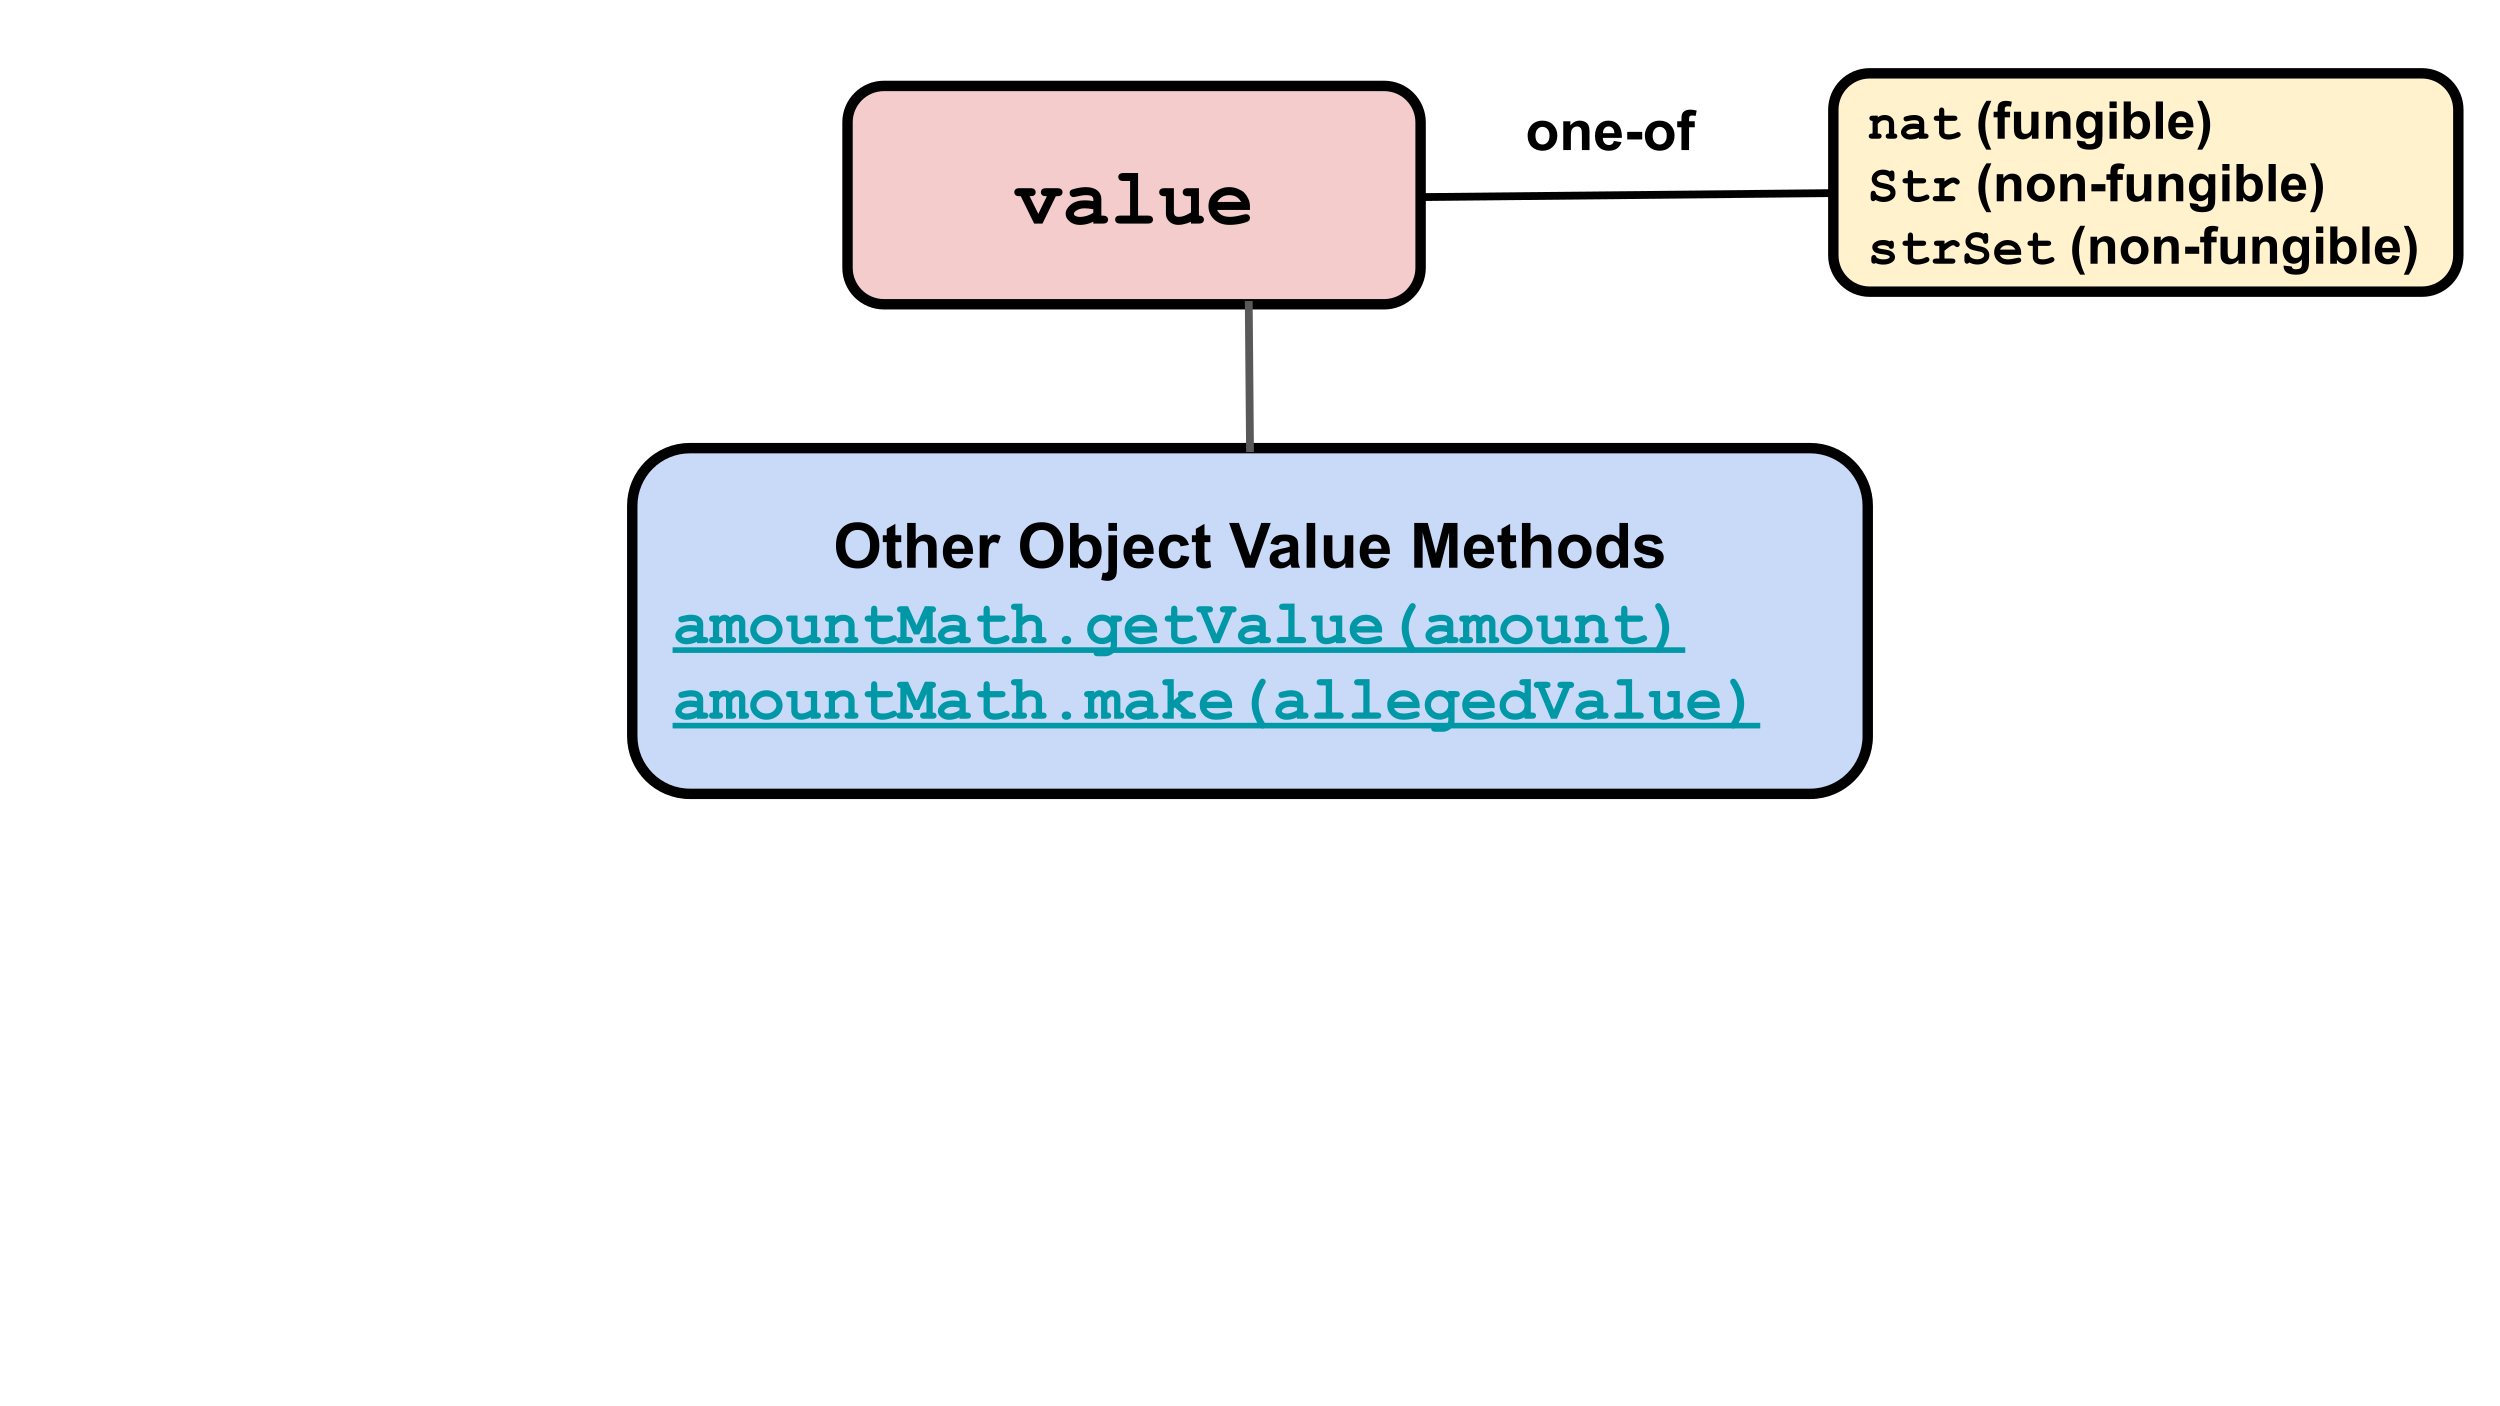 <svg version="1.1" viewBox="0.0 0.0 960.0 540.0" fill="none" stroke="none" stroke-linecap="square" stroke-miterlimit="10" xmlns:xlink="http://www.w3.org/1999/xlink" xmlns="http://www.w3.org/2000/svg"><rect x="0.0" y="0.0" width="960.0" height="540.0" fill="#333333" stroke="none"/><clipPath id="g8c1e35bd59_0_87.0"><path d="m0 0l960.0 0l0 540.0l-960.0 0l0 -540.0z" clip-rule="nonzero"/></clipPath><g clip-path="url(#g8c1e35bd59_0_87.0)"><path fill="#ffffff" d="m0 0l960.0 0l0 540.0l-960.0 0z" fill-rule="evenodd"/><path fill="#f4cccc" d="m325.447 46.971l0 0c0 -7.718 6.256 -13.974 13.974 -13.974l192.115 0c3.706 0 7.26 1.472 9.881 4.093c2.621 2.621 4.093 6.175 4.093 9.881l0 55.894c0 7.718 -6.256 13.974 -13.974 13.974l-192.115 0l0 0c-7.718 0 -13.974 -6.256 -13.974 -13.974z" fill-rule="evenodd"/><path stroke="#000000" stroke-width="4.0" stroke-linejoin="round" stroke-linecap="butt" d="m325.447 46.971l0 0c0 -7.718 6.256 -13.974 13.974 -13.974l192.115 0c3.706 0 7.26 1.472 9.881 4.093c2.621 2.621 4.093 6.175 4.093 9.881l0 55.894c0 7.718 -6.256 13.974 -13.974 13.974l-192.115 0l0 0c-7.718 0 -13.974 -6.256 -13.974 -13.974z" fill-rule="evenodd"/><path fill="#000000" d="m398.706 82.124l3.312 -6.781q-1.234 0 -1.578 -0.219q-0.75 -0.469 -0.75 -1.328q0 -0.672 0.469 -1.094q0.484 -0.438 1.594 -0.438l4.203 0q1.109 0 1.578 0.438q0.469 0.422 0.469 1.109q0 0.672 -0.469 1.109q-0.469 0.422 -1.578 0.422l-0.516 0l-5.125 10.516l-3.203 0l-5.141 -10.516l-0.438 0q-1.109 0 -1.578 -0.422q-0.469 -0.438 -0.469 -1.125q0 -0.672 0.469 -1.094q0.469 -0.438 1.578 -0.438l4.125 0q1.094 0 1.562 0.438q0.469 0.422 0.469 1.109q0 0.844 -0.719 1.297q-0.359 0.234 -1.609 0.234l3.344 6.781zm21.131 3.734l0 -0.719q-1.141 0.609 -2.547 0.922q-1.391 0.312 -2.516 0.312q-2.469 0 -4.016 -1.312q-1.547 -1.312 -1.547 -2.906q0 -1.922 1.969 -3.578q1.969 -1.656 5.438 -1.656q1.406 0 3.219 0.297l0 -0.734q0 -0.688 -0.594 -1.109q-0.578 -0.438 -2.25 -0.438q-1.359 0 -3.531 0.531q-0.797 0.203 -1.25 0.203q-0.609 0 -1.047 -0.438q-0.422 -0.453 -0.422 -1.141q0 -0.391 0.141 -0.672q0.156 -0.281 0.422 -0.453q0.281 -0.172 1.125 -0.422q1.141 -0.312 2.312 -0.5q1.188 -0.188 2.156 -0.188q2.859 0 4.438 1.234q1.578 1.234 1.578 3.375l0 6.328l0.516 0q1.109 0 1.578 0.422q0.484 0.422 0.484 1.109q0 0.672 -0.484 1.109q-0.469 0.422 -1.578 0.422l-3.594 0zm0 -5.5q-1.828 -0.359 -3.391 -0.359q-1.875 0 -3.219 0.922q-0.844 0.578 -0.844 1.188q0 0.422 0.406 0.703q0.75 0.484 2.047 0.484q1.109 0 2.516 -0.422q1.406 -0.438 2.484 -1.188l0 -1.328zm17.178 -13.922l0 16.359l3.688 0q1.094 0 1.562 0.422q0.484 0.422 0.484 1.109q0 0.672 -0.484 1.109q-0.469 0.422 -1.562 0.422l-10.438 0q-1.109 0 -1.578 -0.422q-0.469 -0.438 -0.469 -1.125q0 -0.672 0.469 -1.094q0.469 -0.422 1.578 -0.422l3.688 0l0 -13.281l-2.484 0q-1.094 0 -1.578 -0.422q-0.469 -0.438 -0.469 -1.125q0 -0.672 0.469 -1.094q0.484 -0.438 1.578 -0.438l5.547 0zm23.381 5.828l0 10.531q0.969 0 1.438 0.438q0.469 0.422 0.469 1.094q0 0.672 -0.484 1.109q-0.469 0.422 -1.578 0.422l-2.906 0l0 -0.703q-1.328 0.594 -2.531 0.891q-1.188 0.312 -2.266 0.312q-1.516 0 -2.625 -0.641q-1.109 -0.641 -1.75 -1.766q-0.453 -0.797 -0.453 -2.016l0 -6.594l-0.531 0q-1.109 0 -1.578 -0.422q-0.469 -0.438 -0.469 -1.125q0 -0.672 0.469 -1.094q0.469 -0.438 1.578 -0.438l3.594 0l0 9.141q0 0.969 0.469 1.422q0.469 0.453 1.453 0.453q0.922 0 1.984 -0.359q1.078 -0.375 2.656 -1.328l0 -6.25l-1.109 0q-1.109 0 -1.594 -0.422q-0.469 -0.438 -0.469 -1.125q0 -0.672 0.469 -1.094q0.484 -0.438 1.594 -0.438l4.172 0zm19.584 8.359l-12.594 0q0.484 1.188 1.703 1.922q1.219 0.734 3.297 0.734q1.703 0 4.531 -0.734q1.172 -0.297 1.625 -0.297q0.609 0 1.031 0.438q0.422 0.438 0.422 1.094q0 0.594 -0.453 1.016q-0.609 0.547 -2.922 1.062q-2.312 0.5 -4.453 0.5q-3.688 0 -5.906 -2.078q-2.203 -2.094 -2.203 -5.125q0 -3.234 2.391 -5.266q2.391 -2.031 5.5 -2.031q1.875 0 3.438 0.672q1.562 0.656 2.328 1.406q1.078 1.109 1.781 2.75q0.484 1.141 0.484 2.625l0 1.312zm-3.406 -3.078q-0.703 -1.312 -1.844 -1.953q-1.141 -0.656 -2.703 -0.656q-1.562 0 -2.703 0.656q-1.125 0.641 -1.844 1.953l9.094 0z" fill-rule="nonzero"/><path fill="#000000" fill-opacity="0.0" d="m227.381 228.079l87.276 0l0 35.937l-87.276 0z" fill-rule="evenodd"/><path fill="#fff2cc" d="m704.0 42.132l0 0c0 -7.718 6.256 -13.974 13.974 -13.974l212.052 0c3.706 0 7.26 1.472 9.881 4.093c2.621 2.621 4.093 6.175 4.093 9.881l0 55.894c0 7.718 -6.256 13.974 -13.974 13.974l-212.052 0c-7.718 0 -13.974 -6.256 -13.974 -13.974z" fill-rule="evenodd"/><path stroke="#000000" stroke-width="4.0" stroke-linejoin="round" stroke-linecap="butt" d="m704.0 42.132l0 0c0 -7.718 6.256 -13.974 13.974 -13.974l212.052 0c3.706 0 7.26 1.472 9.881 4.093c2.621 2.621 4.093 6.175 4.093 9.881l0 55.894c0 7.718 -6.256 13.974 -13.974 13.974l-212.052 0c-7.718 0 -13.974 -6.256 -13.974 -13.974z" fill-rule="evenodd"/><path fill="#000000" d="m721.062 44.404l0 0.688q0.547 -0.469 1.203 -0.703q0.672 -0.234 1.438 -0.234q1.781 0 2.812 1.094q0.828 0.875 0.828 2.312l0 3.719q0.625 0 0.922 0.281q0.312 0.266 0.312 0.719q0 0.438 -0.312 0.719q-0.297 0.281 -1.031 0.281l-1.797 0q-0.719 0 -1.031 -0.281q-0.312 -0.281 -0.312 -0.719q0 -0.453 0.297 -0.719q0.312 -0.281 0.953 -0.281l0 -3.781q0 -0.656 -0.359 -0.953q-0.453 -0.391 -1.375 -0.391q-0.688 0 -1.219 0.266q-0.516 0.266 -1.328 1.141l0 3.719q0.781 0 1.0 0.141q0.484 0.297 0.484 0.859q0 0.438 -0.312 0.719q-0.312 0.281 -1.031 0.281l-2.266 0q-0.734 0 -1.047 -0.281q-0.297 -0.281 -0.297 -0.719q0 -0.547 0.469 -0.859q0.234 -0.141 1.0 -0.141l0 -4.859q-0.625 0 -0.938 -0.281q-0.297 -0.297 -0.297 -0.734q0 -0.438 0.297 -0.719q0.312 -0.281 1.047 -0.281l1.891 0zm15.83 8.875l0 -0.469q-0.75 0.406 -1.656 0.594q-0.906 0.203 -1.641 0.203q-1.625 0 -2.625 -0.844q-1.0 -0.859 -1.0 -1.891q0 -1.266 1.281 -2.344q1.281 -1.078 3.547 -1.078q0.906 0 2.094 0.188l0 -0.469q0 -0.453 -0.391 -0.734q-0.375 -0.281 -1.453 -0.281q-0.891 0 -2.312 0.344q-0.531 0.125 -0.812 0.125q-0.406 0 -0.688 -0.281q-0.281 -0.297 -0.281 -0.734q0 -0.266 0.094 -0.438q0.109 -0.188 0.281 -0.297q0.172 -0.125 0.734 -0.281q0.75 -0.203 1.516 -0.312q0.766 -0.125 1.391 -0.125q1.875 0 2.906 0.812q1.031 0.797 1.031 2.188l0 4.125l0.328 0q0.734 0 1.031 0.281q0.312 0.266 0.312 0.719q0 0.438 -0.312 0.719q-0.297 0.281 -1.031 0.281l-2.344 0zm0 -3.578q-1.188 -0.234 -2.203 -0.234q-1.234 0 -2.109 0.594q-0.547 0.375 -0.547 0.766q0 0.281 0.266 0.453q0.484 0.328 1.344 0.328q0.719 0 1.625 -0.281q0.922 -0.281 1.625 -0.766l0 -0.859zm9.721 -3.281l0 4.0q0 0.656 0.25 0.859q0.422 0.312 1.469 0.312q1.531 0 2.828 -0.641q0.5 -0.266 0.781 -0.266q0.391 0 0.672 0.297q0.297 0.297 0.297 0.719q0 0.391 -0.312 0.672q-0.469 0.453 -1.891 0.844q-1.406 0.391 -2.375 0.391q-1.859 0 -2.797 -0.812q-0.938 -0.812 -0.938 -1.984l0 -4.391l-0.719 0q-0.719 0 -1.031 -0.281q-0.297 -0.281 -0.297 -0.734q0 -0.438 0.297 -0.719q0.312 -0.281 1.031 -0.281l0.719 0l0 -1.797q0 -0.719 0.281 -1.031q0.281 -0.312 0.734 -0.312q0.438 0 0.719 0.312q0.281 0.312 0.281 1.031l0 1.797l3.688 0q0.734 0 1.031 0.281q0.312 0.281 0.312 0.734q0 0.438 -0.312 0.719q-0.297 0.281 -1.031 0.281l-3.688 0z" fill-rule="nonzero"/><path fill="#000000" d="m764.64 57.482l-1.875 0q-1.5 -2.25 -2.281 -4.672q-0.781 -2.438 -0.781 -4.719q0 -2.828 0.969 -5.344q0.844 -2.188 2.125 -4.031l1.875 0q-1.344 2.953 -1.844 5.031q-0.5 2.078 -0.5 4.406q0 1.594 0.297 3.281q0.297 1.672 0.812 3.188q0.344 1.0 1.203 2.859zm0.91 -14.578l1.531 0l0 -0.781q0 -1.312 0.266 -1.953q0.281 -0.641 1.031 -1.047q0.75 -0.406 1.891 -0.406q1.172 0 2.297 0.359l-0.375 1.906q-0.656 -0.156 -1.266 -0.156q-0.594 0 -0.859 0.281q-0.25 0.281 -0.25 1.062l0 0.734l2.047 0l0 2.156l-2.047 0l0 8.219l-2.734 0l0 -8.219l-1.531 0l0 -2.156zm14.691 10.375l0 -1.547q-0.562 0.828 -1.5 1.312q-0.922 0.469 -1.938 0.469q-1.047 0 -1.875 -0.453q-0.828 -0.469 -1.203 -1.297q-0.375 -0.828 -0.375 -2.297l0 -6.562l2.75 0l0 4.766q0 2.188 0.141 2.688q0.156 0.484 0.547 0.781q0.406 0.281 1.031 0.281q0.703 0 1.25 -0.375q0.562 -0.391 0.766 -0.953q0.203 -0.578 0.203 -2.812l0 -4.375l2.75 0l0 10.375l-2.547 0zm14.826 0l-2.75 0l0 -5.297q0 -1.672 -0.172 -2.156q-0.172 -0.5 -0.578 -0.766q-0.391 -0.281 -0.953 -0.281q-0.703 0 -1.281 0.391q-0.562 0.391 -0.781 1.031q-0.203 0.641 -0.203 2.375l0 4.703l-2.734 0l0 -10.375l2.547 0l0 1.531q1.359 -1.766 3.422 -1.766q0.906 0 1.656 0.328q0.75 0.328 1.125 0.844q0.391 0.5 0.547 1.156q0.156 0.641 0.156 1.828l0 6.453zm2.529 0.688l3.125 0.375q0.078 0.547 0.359 0.75q0.391 0.297 1.234 0.297q1.078 0 1.609 -0.328q0.359 -0.203 0.547 -0.688q0.125 -0.344 0.125 -1.266l0 -1.516q-1.219 1.688 -3.094 1.688q-2.094 0 -3.312 -1.766q-0.953 -1.406 -0.953 -3.484q0 -2.609 1.25 -3.984q1.25 -1.375 3.125 -1.375q1.922 0 3.172 1.688l0 -1.453l2.562 0l0 9.312q0 1.828 -0.312 2.734q-0.297 0.922 -0.844 1.438q-0.547 0.516 -1.469 0.797q-0.906 0.297 -2.297 0.297q-2.641 0 -3.75 -0.906q-1.094 -0.891 -1.094 -2.281q0 -0.141 0.016 -0.328zm2.453 -6.094q0 1.656 0.625 2.422q0.641 0.766 1.578 0.766q1.016 0 1.703 -0.781q0.703 -0.797 0.703 -2.328q0 -1.609 -0.672 -2.391q-0.656 -0.781 -1.672 -0.781q-1.0 0 -1.641 0.766q-0.625 0.766 -0.625 2.328zm10.014 -6.375l0 -2.531l2.75 0l0 2.531l-2.75 0zm0 11.781l0 -10.375l2.75 0l0 10.375l-2.75 0zm5.432 0l0 -14.312l2.75 0l0 5.156q1.266 -1.453 3.016 -1.453q1.891 0 3.125 1.375q1.25 1.375 1.25 3.938q0 2.656 -1.266 4.094q-1.266 1.438 -3.078 1.438q-0.891 0 -1.75 -0.438q-0.859 -0.453 -1.484 -1.328l0 1.531l-2.562 0zm2.734 -5.406q0 1.609 0.5 2.375q0.719 1.094 1.906 1.094q0.906 0 1.547 -0.766q0.641 -0.781 0.641 -2.453q0 -1.781 -0.656 -2.562q-0.641 -0.781 -1.641 -0.781q-0.984 0 -1.641 0.766q-0.656 0.766 -0.656 2.328zm9.607 5.406l0 -14.312l2.75 0l0 14.312l-2.75 0zm11.557 -3.297l2.734 0.453q-0.516 1.5 -1.656 2.297q-1.141 0.781 -2.844 0.781q-2.719 0 -4.016 -1.766q-1.016 -1.422 -1.016 -3.578q0 -2.578 1.344 -4.031q1.344 -1.469 3.406 -1.469q2.312 0 3.641 1.531q1.344 1.531 1.297 4.688l-6.875 0q0.031 1.219 0.656 1.906q0.641 0.672 1.578 0.672q0.656 0 1.094 -0.344q0.438 -0.359 0.656 -1.141zm0.156 -2.781q-0.031 -1.188 -0.625 -1.797q-0.578 -0.625 -1.406 -0.625q-0.906 0 -1.484 0.641q-0.594 0.656 -0.578 1.781l4.094 0zm4.201 10.281q0.812 -1.734 1.141 -2.672q0.344 -0.922 0.625 -2.125q0.281 -1.219 0.406 -2.297q0.141 -1.094 0.141 -2.234q0 -2.328 -0.5 -4.406q-0.484 -2.078 -1.828 -5.031l1.859 0q1.484 2.094 2.297 4.453q0.812 2.359 0.812 4.781q0 2.031 -0.641 4.375q-0.734 2.609 -2.422 5.156l-1.891 0z" fill-rule="nonzero"/><path fill="#000000" d="m720.171 76.763q-0.266 0.312 -0.438 0.406q-0.156 0.094 -0.391 0.094q-0.453 0 -0.734 -0.312q-0.281 -0.312 -0.281 -1.016l0 -1.359q0 -0.719 0.281 -1.016q0.281 -0.312 0.734 -0.312q0.359 0 0.594 0.188q0.25 0.188 0.375 0.625q0.125 0.422 0.266 0.578q0.281 0.312 1.0 0.625q0.719 0.312 1.578 0.312q1.344 0 2.203 -0.625q0.547 -0.391 0.547 -0.938q0 -0.375 -0.266 -0.703q-0.266 -0.328 -0.859 -0.547q-0.391 -0.141 -1.75 -0.391q-1.641 -0.312 -2.484 -0.734q-0.828 -0.438 -1.328 -1.219q-0.484 -0.781 -0.484 -1.688q0 -1.438 1.203 -2.516q1.203 -1.078 3.125 -1.078q0.766 0 1.422 0.172q0.672 0.172 1.203 0.516q0.391 -0.375 0.781 -0.375q0.438 0 0.719 0.312q0.281 0.297 0.281 1.016l0 1.5q0 0.734 -0.281 1.047q-0.281 0.297 -0.719 0.297q-0.375 0 -0.641 -0.219q-0.219 -0.172 -0.328 -0.672q-0.109 -0.5 -0.266 -0.719q-0.281 -0.359 -0.859 -0.609q-0.562 -0.266 -1.297 -0.266q-1.094 0 -1.719 0.516q-0.625 0.5 -0.625 1.047q0 0.359 0.25 0.719q0.266 0.344 0.766 0.531q0.328 0.141 1.859 0.453q1.547 0.297 2.359 0.656q0.828 0.359 1.375 1.141q0.547 0.766 0.547 1.828q0 1.484 -1.047 2.375q-1.375 1.172 -3.531 1.172q-0.828 0 -1.625 -0.203q-0.781 -0.203 -1.516 -0.609zm14.439 -6.344l0 4.0q0 0.656 0.25 0.859q0.422 0.312 1.469 0.312q1.531 0 2.828 -0.641q0.5 -0.266 0.781 -0.266q0.391 0 0.672 0.297q0.297 0.297 0.297 0.719q0 0.391 -0.312 0.672q-0.469 0.453 -1.891 0.844q-1.406 0.391 -2.375 0.391q-1.859 0 -2.797 -0.812q-0.938 -0.812 -0.938 -1.984l0 -4.391l-0.719 0q-0.719 0 -1.031 -0.281q-0.297 -0.281 -0.297 -0.734q0 -0.438 0.297 -0.719q0.312 -0.281 1.031 -0.281l0.719 0l0 -1.797q0 -0.719 0.281 -1.031q0.281 -0.312 0.734 -0.312q0.438 0 0.719 0.312q0.281 0.312 0.281 1.031l0 1.797l3.688 0q0.734 0 1.031 0.281q0.312 0.281 0.312 0.734q0 0.438 -0.312 0.719q-0.297 0.281 -1.031 0.281l-3.688 0zm12.08 -2.016l0 1.25q1.25 -0.906 1.969 -1.203q0.734 -0.297 1.375 -0.297q0.969 0 1.891 0.719q0.625 0.484 0.625 1.0q0 0.422 -0.297 0.719q-0.297 0.297 -0.719 0.297q-0.375 0 -0.781 -0.359q-0.406 -0.375 -0.734 -0.375q-0.422 0 -1.25 0.531q-0.828 0.516 -2.078 1.578l0 3.016l2.844 0q0.719 0 1.031 0.281q0.312 0.266 0.312 0.719q0 0.438 -0.312 0.719q-0.312 0.281 -1.031 0.281l-6.047 0q-0.719 0 -1.031 -0.281q-0.297 -0.281 -0.297 -0.719q0 -0.453 0.297 -0.719q0.312 -0.281 1.031 -0.281l1.188 0l0 -4.859l-0.719 0q-0.719 0 -1.031 -0.281q-0.297 -0.281 -0.297 -0.734q0 -0.438 0.297 -0.719q0.312 -0.281 1.031 -0.281l2.734 0z" fill-rule="nonzero"/><path fill="#000000" d="m764.64 81.482l-1.875 0q-1.5 -2.25 -2.281 -4.672q-0.781 -2.438 -0.781 -4.719q0 -2.828 0.969 -5.344q0.844 -2.188 2.125 -4.031l1.875 0q-1.344 2.953 -1.844 5.031q-0.5 2.078 -0.5 4.406q0 1.594 0.297 3.281q0.297 1.672 0.812 3.188q0.344 1.0 1.203 2.859zm11.551 -4.203l-2.75 0l0 -5.297q0 -1.672 -0.172 -2.156q-0.172 -0.5 -0.578 -0.766q-0.391 -0.281 -0.953 -0.281q-0.703 0 -1.281 0.391q-0.562 0.391 -0.781 1.031q-0.203 0.641 -0.203 2.375l0 4.703l-2.734 0l0 -10.375l2.547 0l0 1.531q1.359 -1.766 3.422 -1.766q0.906 0 1.656 0.328q0.75 0.328 1.125 0.844q0.391 0.5 0.547 1.156q0.156 0.641 0.156 1.828l0 6.453zm2.139 -5.328q0 -1.375 0.672 -2.656q0.688 -1.281 1.922 -1.953q1.234 -0.672 2.75 -0.672q2.359 0 3.859 1.531q1.5 1.531 1.5 3.859q0 2.359 -1.516 3.906q-1.516 1.547 -3.828 1.547q-1.422 0 -2.719 -0.641q-1.281 -0.656 -1.969 -1.891q-0.672 -1.25 -0.672 -3.031zm2.812 0.141q0 1.547 0.734 2.375q0.734 0.812 1.812 0.812q1.078 0 1.797 -0.812q0.734 -0.828 0.734 -2.391q0 -1.531 -0.734 -2.344q-0.719 -0.828 -1.797 -0.828q-1.078 0 -1.812 0.828q-0.734 0.812 -0.734 2.359zm19.482 5.188l-2.75 0l0 -5.297q0 -1.672 -0.172 -2.156q-0.172 -0.5 -0.578 -0.766q-0.391 -0.281 -0.953 -0.281q-0.703 0 -1.281 0.391q-0.562 0.391 -0.781 1.031q-0.203 0.641 -0.203 2.375l0 4.703l-2.734 0l0 -10.375l2.547 0l0 1.531q1.359 -1.766 3.422 -1.766q0.906 0 1.656 0.328q0.75 0.328 1.125 0.844q0.391 0.5 0.547 1.156q0.156 0.641 0.156 1.828l0 6.453zm2.467 -3.812l0 -2.75l5.391 0l0 2.75l-5.391 0zm5.77 -6.562l1.531 0l0 -0.781q0 -1.312 0.266 -1.953q0.281 -0.641 1.031 -1.047q0.75 -0.406 1.891 -0.406q1.172 0 2.297 0.359l-0.375 1.906q-0.656 -0.156 -1.266 -0.156q-0.594 0 -0.859 0.281q-0.25 0.281 -0.25 1.062l0 0.734l2.047 0l0 2.156l-2.047 0l0 8.219l-2.734 0l0 -8.219l-1.531 0l0 -2.156zm14.691 10.375l0 -1.547q-0.562 0.828 -1.5 1.312q-0.922 0.469 -1.938 0.469q-1.047 0 -1.875 -0.453q-0.828 -0.469 -1.203 -1.297q-0.375 -0.828 -0.375 -2.297l0 -6.562l2.75 0l0 4.766q0 2.188 0.141 2.688q0.156 0.484 0.547 0.781q0.406 0.281 1.031 0.281q0.703 0 1.25 -0.375q0.562 -0.391 0.766 -0.953q0.203 -0.578 0.203 -2.812l0 -4.375l2.75 0l0 10.375l-2.547 0zm14.826 0l-2.75 0l0 -5.297q0 -1.672 -0.172 -2.156q-0.172 -0.5 -0.578 -0.766q-0.391 -0.281 -0.953 -0.281q-0.703 0 -1.281 0.391q-0.562 0.391 -0.781 1.031q-0.203 0.641 -0.203 2.375l0 4.703l-2.734 0l0 -10.375l2.547 0l0 1.531q1.359 -1.766 3.422 -1.766q0.906 0 1.656 0.328q0.75 0.328 1.125 0.844q0.391 0.5 0.547 1.156q0.156 0.641 0.156 1.828l0 6.453zm2.529 0.688l3.125 0.375q0.078 0.547 0.359 0.75q0.391 0.297 1.234 0.297q1.078 0 1.609 -0.328q0.359 -0.203 0.547 -0.688q0.125 -0.344 0.125 -1.266l0 -1.516q-1.219 1.688 -3.094 1.688q-2.094 0 -3.312 -1.766q-0.953 -1.406 -0.953 -3.484q0 -2.609 1.25 -3.984q1.25 -1.375 3.125 -1.375q1.922 0 3.172 1.688l0 -1.453l2.562 0l0 9.312q0 1.828 -0.312 2.734q-0.297 0.922 -0.844 1.438q-0.547 0.516 -1.469 0.797q-0.906 0.297 -2.297 0.297q-2.641 0 -3.75 -0.906q-1.094 -0.891 -1.094 -2.281q0 -0.141 0.016 -0.328zm2.453 -6.094q0 1.656 0.625 2.422q0.641 0.766 1.578 0.766q1.016 0 1.703 -0.781q0.703 -0.797 0.703 -2.328q0 -1.609 -0.672 -2.391q-0.656 -0.781 -1.672 -0.781q-1.0 0 -1.641 0.766q-0.625 0.766 -0.625 2.328zm10.014 -6.375l0 -2.531l2.75 0l0 2.531l-2.75 0zm0 11.781l0 -10.375l2.75 0l0 10.375l-2.75 0zm5.432 0l0 -14.312l2.75 0l0 5.156q1.266 -1.453 3.016 -1.453q1.891 0 3.125 1.375q1.25 1.375 1.25 3.938q0 2.656 -1.266 4.094q-1.266 1.438 -3.078 1.438q-0.891 0 -1.75 -0.438q-0.859 -0.453 -1.484 -1.328l0 1.531l-2.562 0zm2.734 -5.406q0 1.609 0.5 2.375q0.719 1.094 1.906 1.094q0.906 0 1.547 -0.766q0.641 -0.781 0.641 -2.453q0 -1.781 -0.656 -2.562q-0.641 -0.781 -1.641 -0.781q-0.984 0 -1.641 0.766q-0.656 0.766 -0.656 2.328zm9.607 5.406l0 -14.312l2.75 0l0 14.312l-2.75 0zm11.557 -3.297l2.734 0.453q-0.516 1.5 -1.656 2.297q-1.141 0.781 -2.844 0.781q-2.719 0 -4.016 -1.766q-1.016 -1.422 -1.016 -3.578q0 -2.578 1.344 -4.031q1.344 -1.469 3.406 -1.469q2.312 0 3.641 1.531q1.344 1.531 1.297 4.688l-6.875 0q0.031 1.219 0.656 1.906q0.641 0.672 1.578 0.672q0.656 0 1.094 -0.344q0.438 -0.359 0.656 -1.141zm0.156 -2.781q-0.031 -1.188 -0.625 -1.797q-0.578 -0.625 -1.406 -0.625q-0.906 0 -1.484 0.641q-0.594 0.656 -0.578 1.781l4.094 0zm4.201 10.281q0.812 -1.734 1.141 -2.672q0.344 -0.922 0.625 -2.125q0.281 -1.219 0.406 -2.297q0.141 -1.094 0.141 -2.234q0 -2.328 -0.5 -4.406q-0.484 -2.078 -1.828 -5.031l1.859 0q1.484 2.094 2.297 4.453q0.812 2.359 0.812 4.781q0 2.031 -0.641 4.375q-0.734 2.609 -2.422 5.156l-1.891 0z" fill-rule="nonzero"/><path fill="#000000" d="m725.265 94.747q-0.5 -0.297 -1.031 -0.438q-0.531 -0.156 -1.125 -0.156q-1.156 0 -1.844 0.375q-0.297 0.172 -0.297 0.359q0 0.234 0.406 0.438q0.312 0.156 1.391 0.312q2.0 0.266 2.781 0.547q1.016 0.359 1.578 1.078q0.562 0.703 0.562 1.5q0 1.062 -0.953 1.797q-1.359 1.047 -3.531 1.047q-0.859 0 -1.609 -0.156q-0.734 -0.156 -1.344 -0.453q-0.141 0.141 -0.312 0.203q-0.172 0.062 -0.344 0.062q-0.469 0 -0.75 -0.297q-0.281 -0.312 -0.281 -1.031l0 -0.672q0 -0.734 0.281 -1.031q0.281 -0.312 0.734 -0.312q0.359 0 0.594 0.203q0.25 0.203 0.391 0.688q0.453 0.391 1.094 0.594q0.656 0.188 1.5 0.188q1.375 0 2.125 -0.422q0.375 -0.219 0.375 -0.453q0 -0.391 -0.531 -0.641q-0.516 -0.25 -2.125 -0.438q-2.422 -0.25 -3.234 -0.969q-0.812 -0.719 -0.812 -1.766q0 -1.062 0.922 -1.781q1.219 -0.969 3.219 -0.969q0.688 0 1.328 0.125q0.641 0.125 1.234 0.406q0.172 -0.141 0.328 -0.203q0.172 -0.078 0.312 -0.078q0.406 0 0.672 0.312q0.281 0.312 0.281 1.031l0 0.484q0 0.656 -0.156 0.891q-0.312 0.453 -0.844 0.453q-0.359 0 -0.641 -0.219q-0.266 -0.234 -0.344 -0.609zm9.346 -0.328l0 4.0q0 0.656 0.25 0.859q0.422 0.312 1.469 0.312q1.531 0 2.828 -0.641q0.5 -0.266 0.781 -0.266q0.391 0 0.672 0.297q0.297 0.297 0.297 0.719q0 0.391 -0.312 0.672q-0.469 0.453 -1.891 0.844q-1.406 0.391 -2.375 0.391q-1.859 0 -2.797 -0.812q-0.938 -0.812 -0.938 -1.984l0 -4.391l-0.719 0q-0.719 0 -1.031 -0.281q-0.297 -0.281 -0.297 -0.734q0 -0.438 0.297 -0.719q0.312 -0.281 1.031 -0.281l0.719 0l0 -1.797q0 -0.719 0.281 -1.031q0.281 -0.312 0.734 -0.312q0.438 0 0.719 0.312q0.281 0.312 0.281 1.031l0 1.797l3.688 0q0.734 0 1.031 0.281q0.312 0.281 0.312 0.734q0 0.438 -0.312 0.719q-0.297 0.281 -1.031 0.281l-3.688 0zm12.08 -2.016l0 1.25q1.25 -0.906 1.969 -1.203q0.734 -0.297 1.375 -0.297q0.969 0 1.891 0.719q0.625 0.484 0.625 1.0q0 0.422 -0.297 0.719q-0.297 0.297 -0.719 0.297q-0.375 0 -0.781 -0.359q-0.406 -0.375 -0.734 -0.375q-0.422 0 -1.25 0.531q-0.828 0.516 -2.078 1.578l0 3.016l2.844 0q0.719 0 1.031 0.281q0.312 0.266 0.312 0.719q0 0.438 -0.312 0.719q-0.312 0.281 -1.031 0.281l-6.047 0q-0.719 0 -1.031 -0.281q-0.297 -0.281 -0.297 -0.719q0 -0.453 0.297 -0.719q0.312 -0.281 1.031 -0.281l1.188 0l0 -4.859l-0.719 0q-0.719 0 -1.031 -0.281q-0.297 -0.281 -0.297 -0.734q0 -0.438 0.297 -0.719q0.312 -0.281 1.031 -0.281l2.734 0zm9.486 8.359q-0.266 0.312 -0.438 0.406q-0.156 0.094 -0.391 0.094q-0.453 0 -0.734 -0.312q-0.281 -0.312 -0.281 -1.016l0 -1.359q0 -0.719 0.281 -1.016q0.281 -0.312 0.734 -0.312q0.359 0 0.594 0.188q0.25 0.188 0.375 0.625q0.125 0.422 0.266 0.578q0.281 0.312 1.0 0.625q0.719 0.312 1.578 0.312q1.344 0 2.203 -0.625q0.547 -0.391 0.547 -0.938q0 -0.375 -0.266 -0.703q-0.266 -0.328 -0.859 -0.547q-0.391 -0.141 -1.75 -0.391q-1.641 -0.312 -2.484 -0.734q-0.828 -0.438 -1.328 -1.219q-0.484 -0.781 -0.484 -1.688q0 -1.438 1.203 -2.516q1.203 -1.078 3.125 -1.078q0.766 0 1.422 0.172q0.672 0.172 1.203 0.516q0.391 -0.375 0.781 -0.375q0.438 0 0.719 0.312q0.281 0.297 0.281 1.016l0 1.5q0 0.734 -0.281 1.047q-0.281 0.297 -0.719 0.297q-0.375 0 -0.641 -0.219q-0.219 -0.172 -0.328 -0.672q-0.109 -0.5 -0.266 -0.719q-0.281 -0.359 -0.859 -0.609q-0.562 -0.266 -1.297 -0.266q-1.094 0 -1.719 0.516q-0.625 0.5 -0.625 1.047q0 0.359 0.25 0.719q0.266 0.344 0.766 0.531q0.328 0.141 1.859 0.453q1.547 0.297 2.359 0.656q0.828 0.359 1.375 1.141q0.547 0.766 0.547 1.828q0 1.484 -1.047 2.375q-1.375 1.172 -3.531 1.172q-0.828 0 -1.625 -0.203q-0.781 -0.203 -1.516 -0.609zm19.955 -2.906l-8.219 0q0.312 0.781 1.109 1.266q0.797 0.469 2.156 0.469q1.109 0 2.953 -0.469q0.766 -0.203 1.062 -0.203q0.391 0 0.656 0.297q0.281 0.281 0.281 0.703q0 0.391 -0.281 0.672q-0.391 0.359 -1.906 0.688q-1.516 0.328 -2.922 0.328q-2.391 0 -3.844 -1.359q-1.438 -1.359 -1.438 -3.344q0 -2.109 1.562 -3.422q1.562 -1.328 3.594 -1.328q1.219 0 2.234 0.438q1.016 0.422 1.516 0.906q0.703 0.734 1.172 1.797q0.312 0.734 0.312 1.719l0 0.844zm-2.219 -2.0q-0.469 -0.859 -1.219 -1.281q-0.734 -0.422 -1.75 -0.422q-1.016 0 -1.766 0.422q-0.734 0.422 -1.203 1.281l5.938 0zm8.705 -1.438l0 4.0q0 0.656 0.25 0.859q0.422 0.312 1.469 0.312q1.531 0 2.828 -0.641q0.5 -0.266 0.781 -0.266q0.391 0 0.672 0.297q0.297 0.297 0.297 0.719q0 0.391 -0.312 0.672q-0.469 0.453 -1.891 0.844q-1.406 0.391 -2.375 0.391q-1.859 0 -2.797 -0.812q-0.938 -0.812 -0.938 -1.984l0 -4.391l-0.719 0q-0.719 0 -1.031 -0.281q-0.297 -0.281 -0.297 -0.734q0 -0.438 0.297 -0.719q0.312 -0.281 1.031 -0.281l0.719 0l0 -1.797q0 -0.719 0.281 -1.031q0.281 -0.312 0.734 -0.312q0.438 0 0.719 0.312q0.281 0.312 0.281 1.031l0 1.797l3.688 0q0.734 0 1.031 0.281q0.312 0.281 0.312 0.734q0 0.438 -0.312 0.719q-0.297 0.281 -1.031 0.281l-3.688 0z" fill-rule="nonzero"/><path fill="#000000" d="m800.646 105.482l-1.875 0q-1.5 -2.25 -2.281 -4.672q-0.781 -2.438 -0.781 -4.719q0 -2.828 0.969 -5.344q0.844 -2.188 2.125 -4.031l1.875 0q-1.344 2.953 -1.844 5.031q-0.5 2.078 -0.5 4.406q0 1.594 0.297 3.281q0.297 1.672 0.812 3.188q0.344 1.0 1.203 2.859zm11.551 -4.203l-2.75 0l0 -5.297q0 -1.672 -0.172 -2.156q-0.172 -0.5 -0.578 -0.766q-0.391 -0.281 -0.953 -0.281q-0.703 0 -1.281 0.391q-0.562 0.391 -0.781 1.031q-0.203 0.641 -0.203 2.375l0 4.703l-2.734 0l0 -10.375l2.547 0l0 1.531q1.359 -1.766 3.422 -1.766q0.906 0 1.656 0.328q0.75 0.328 1.125 0.844q0.391 0.5 0.547 1.156q0.156 0.641 0.156 1.828l0 6.453zm2.139 -5.328q0 -1.375 0.672 -2.656q0.688 -1.281 1.922 -1.953q1.234 -0.672 2.75 -0.672q2.359 0 3.859 1.531q1.5 1.531 1.5 3.859q0 2.359 -1.516 3.906q-1.516 1.547 -3.828 1.547q-1.422 0 -2.719 -0.641q-1.281 -0.656 -1.969 -1.891q-0.672 -1.25 -0.672 -3.031zm2.812 0.141q0 1.547 0.734 2.375q0.734 0.812 1.812 0.812q1.078 0 1.797 -0.812q0.734 -0.828 0.734 -2.391q0 -1.531 -0.734 -2.344q-0.719 -0.828 -1.797 -0.828q-1.078 0 -1.812 0.828q-0.734 0.812 -0.734 2.359zm19.482 5.188l-2.75 0l0 -5.297q0 -1.672 -0.172 -2.156q-0.172 -0.5 -0.578 -0.766q-0.391 -0.281 -0.953 -0.281q-0.703 0 -1.281 0.391q-0.562 0.391 -0.781 1.031q-0.203 0.641 -0.203 2.375l0 4.703l-2.734 0l0 -10.375l2.547 0l0 1.531q1.359 -1.766 3.422 -1.766q0.906 0 1.656 0.328q0.75 0.328 1.125 0.844q0.391 0.5 0.547 1.156q0.156 0.641 0.156 1.828l0 6.453zm2.467 -3.812l0 -2.75l5.391 0l0 2.75l-5.391 0zm5.77 -6.562l1.531 0l0 -0.781q0 -1.312 0.266 -1.953q0.281 -0.641 1.031 -1.047q0.75 -0.406 1.891 -0.406q1.172 0 2.297 0.359l-0.375 1.906q-0.656 -0.156 -1.266 -0.156q-0.594 0 -0.859 0.281q-0.25 0.281 -0.25 1.062l0 0.734l2.047 0l0 2.156l-2.047 0l0 8.219l-2.734 0l0 -8.219l-1.531 0l0 -2.156zm14.691 10.375l0 -1.547q-0.562 0.828 -1.5 1.312q-0.922 0.469 -1.938 0.469q-1.047 0 -1.875 -0.453q-0.828 -0.469 -1.203 -1.297q-0.375 -0.828 -0.375 -2.297l0 -6.562l2.75 0l0 4.766q0 2.188 0.141 2.688q0.156 0.484 0.547 0.781q0.406 0.281 1.031 0.281q0.703 0 1.25 -0.375q0.562 -0.391 0.766 -0.953q0.203 -0.578 0.203 -2.812l0 -4.375l2.75 0l0 10.375l-2.547 0zm14.826 0l-2.75 0l0 -5.297q0 -1.672 -0.172 -2.156q-0.172 -0.5 -0.578 -0.766q-0.391 -0.281 -0.953 -0.281q-0.703 0 -1.281 0.391q-0.562 0.391 -0.781 1.031q-0.203 0.641 -0.203 2.375l0 4.703l-2.734 0l0 -10.375l2.547 0l0 1.531q1.359 -1.766 3.422 -1.766q0.906 0 1.656 0.328q0.75 0.328 1.125 0.844q0.391 0.5 0.547 1.156q0.156 0.641 0.156 1.828l0 6.453zm2.529 0.688l3.125 0.375q0.078 0.547 0.359 0.75q0.391 0.297 1.234 0.297q1.078 0 1.609 -0.328q0.359 -0.203 0.547 -0.688q0.125 -0.344 0.125 -1.266l0 -1.516q-1.219 1.688 -3.094 1.688q-2.094 0 -3.312 -1.766q-0.953 -1.406 -0.953 -3.484q0 -2.609 1.25 -3.984q1.25 -1.375 3.125 -1.375q1.922 0 3.172 1.688l0 -1.453l2.562 0l0 9.312q0 1.828 -0.312 2.734q-0.297 0.922 -0.844 1.438q-0.547 0.516 -1.469 0.797q-0.906 0.297 -2.297 0.297q-2.641 0 -3.75 -0.906q-1.094 -0.891 -1.094 -2.281q0 -0.141 0.016 -0.328zm2.453 -6.094q0 1.656 0.625 2.422q0.641 0.766 1.578 0.766q1.016 0 1.703 -0.781q0.703 -0.797 0.703 -2.328q0 -1.609 -0.672 -2.391q-0.656 -0.781 -1.672 -0.781q-1.0 0 -1.641 0.766q-0.625 0.766 -0.625 2.328zm10.014 -6.375l0 -2.531l2.75 0l0 2.531l-2.75 0zm0 11.781l0 -10.375l2.75 0l0 10.375l-2.75 0zm5.432 0l0 -14.312l2.75 0l0 5.156q1.266 -1.453 3.016 -1.453q1.891 0 3.125 1.375q1.25 1.375 1.25 3.938q0 2.656 -1.266 4.094q-1.266 1.438 -3.078 1.438q-0.891 0 -1.75 -0.438q-0.859 -0.453 -1.484 -1.328l0 1.531l-2.562 0zm2.734 -5.406q0 1.609 0.5 2.375q0.719 1.094 1.906 1.094q0.906 0 1.547 -0.766q0.641 -0.781 0.641 -2.453q0 -1.781 -0.656 -2.562q-0.641 -0.781 -1.641 -0.781q-0.984 0 -1.641 0.766q-0.656 0.766 -0.656 2.328zm9.607 5.406l0 -14.312l2.75 0l0 14.312l-2.75 0zm11.557 -3.297l2.734 0.453q-0.516 1.5 -1.656 2.297q-1.141 0.781 -2.844 0.781q-2.719 0 -4.016 -1.766q-1.016 -1.422 -1.016 -3.578q0 -2.578 1.344 -4.031q1.344 -1.469 3.406 -1.469q2.312 0 3.641 1.531q1.344 1.531 1.297 4.688l-6.875 0q0.031 1.219 0.656 1.906q0.641 0.672 1.578 0.672q0.656 0 1.094 -0.344q0.438 -0.359 0.656 -1.141zm0.156 -2.781q-0.031 -1.188 -0.625 -1.797q-0.578 -0.625 -1.406 -0.625q-0.906 0 -1.484 0.641q-0.594 0.656 -0.578 1.781l4.094 0zm4.201 10.281q0.812 -1.734 1.141 -2.672q0.344 -0.922 0.625 -2.125q0.281 -1.219 0.406 -2.297q0.141 -1.094 0.141 -2.234q0 -2.328 -0.5 -4.406q-0.484 -2.078 -1.828 -5.031l1.859 0q1.484 2.094 2.297 4.453q0.812 2.359 0.812 4.781q0 2.031 -0.641 4.375q-0.734 2.609 -2.422 5.156l-1.891 0z" fill-rule="nonzero"/><path fill="#000000" fill-opacity="0.0" d="m546.756 75.675l156.0 -1.512" fill-rule="evenodd"/><path stroke="#000000" stroke-width="3.0" stroke-linejoin="round" stroke-linecap="butt" d="m546.756 75.675l156.0 -1.512" fill-rule="evenodd"/><path fill="#000000" fill-opacity="0.0" d="m576.751 28.157l105.008 0l0 55.528l-105.008 0z" fill-rule="evenodd"/><path fill="#000000" d="m586.61 51.95q0 -1.453 0.719 -2.812q0.719 -1.375 2.031 -2.094q1.312 -0.719 2.938 -0.719q2.516 0 4.109 1.641q1.609 1.625 1.609 4.109q0 2.516 -1.625 4.172q-1.609 1.641 -4.062 1.641q-1.531 0 -2.906 -0.688q-1.375 -0.688 -2.094 -2.016q-0.719 -1.328 -0.719 -3.234zm3.0 0.156q0 1.641 0.781 2.516q0.781 0.875 1.922 0.875q1.141 0 1.922 -0.875q0.781 -0.875 0.781 -2.531q0 -1.625 -0.781 -2.5q-0.781 -0.875 -1.922 -0.875q-1.141 0 -1.922 0.875q-0.781 0.875 -0.781 2.516zm20.762 5.531l-2.922 0l0 -5.641q0 -1.797 -0.188 -2.312q-0.188 -0.531 -0.609 -0.828q-0.422 -0.297 -1.016 -0.297q-0.766 0 -1.375 0.422q-0.594 0.422 -0.828 1.109q-0.219 0.688 -0.219 2.531l0 5.016l-2.922 0l0 -11.062l2.719 0l0 1.625q1.438 -1.875 3.641 -1.875q0.969 0 1.766 0.359q0.812 0.344 1.219 0.891q0.406 0.531 0.562 1.219q0.172 0.688 0.172 1.969l0 6.875zm9.372 -3.516l2.906 0.484q-0.547 1.609 -1.766 2.453q-1.219 0.828 -3.031 0.828q-2.891 0 -4.281 -1.891q-1.094 -1.5 -1.094 -3.812q0 -2.75 1.438 -4.297q1.438 -1.562 3.641 -1.562q2.469 0 3.891 1.641q1.422 1.625 1.359 4.984l-7.328 0q0.031 1.297 0.703 2.031q0.688 0.719 1.703 0.719q0.688 0 1.156 -0.375q0.469 -0.375 0.703 -1.203zm0.172 -2.969q-0.031 -1.266 -0.656 -1.922q-0.625 -0.672 -1.531 -0.672q-0.953 0 -1.578 0.703q-0.625 0.703 -0.609 1.891l4.375 0zm4.94 2.406l0 -2.922l5.75 0l0 2.922l-5.75 0zm6.774 -1.609q0 -1.453 0.719 -2.812q0.719 -1.375 2.031 -2.094q1.312 -0.719 2.938 -0.719q2.516 0 4.109 1.641q1.609 1.625 1.609 4.109q0 2.516 -1.625 4.172q-1.609 1.641 -4.062 1.641q-1.531 0 -2.906 -0.688q-1.375 -0.688 -2.094 -2.016q-0.719 -1.328 -0.719 -3.234zm3.0 0.156q0 1.641 0.781 2.516q0.781 0.875 1.922 0.875q1.141 0 1.922 -0.875q0.781 -0.875 0.781 -2.531q0 -1.625 -0.781 -2.5q-0.781 -0.875 -1.922 -0.875q-1.141 0 -1.922 0.875q-0.781 0.875 -0.781 2.516zm9.419 -5.531l1.625 0l0 -0.828q0 -1.391 0.297 -2.078q0.297 -0.688 1.094 -1.125q0.797 -0.438 2.016 -0.438q1.25 0 2.453 0.375l-0.406 2.047q-0.688 -0.172 -1.344 -0.172q-0.625 0 -0.906 0.297q-0.281 0.297 -0.281 1.141l0 0.781l2.188 0l0 2.297l-2.188 0l0 8.766l-2.922 0l0 -8.766l-1.625 0l0 -2.297z" fill-rule="nonzero"/><path fill="#c9daf8" d="m242.787 194.208l0 0c0 -12.22 9.906 -22.126 22.126 -22.126l430.172 0c5.868 0 11.496 2.331 15.646 6.481c4.149 4.15 6.481 9.777 6.481 15.646l0 88.503c0 12.22 -9.906 22.126 -22.126 22.126l-430.172 0c-12.22 0 -22.126 -9.906 -22.126 -22.126z" fill-rule="evenodd"/><path stroke="#000000" stroke-width="4.0" stroke-linejoin="round" stroke-linecap="butt" d="m242.787 194.208l0 0c0 -12.22 9.906 -22.126 22.126 -22.126l430.172 0c5.868 0 11.496 2.331 15.646 6.481c4.149 4.15 6.481 9.777 6.481 15.646l0 88.503c0 12.22 -9.906 22.126 -22.126 22.126l-430.172 0c-12.22 0 -22.126 -9.906 -22.126 -22.126z" fill-rule="evenodd"/><path fill="#000000" d="m321.016 209.515q0 -2.625 0.781 -4.406q0.594 -1.312 1.594 -2.359q1.016 -1.047 2.234 -1.547q1.594 -0.672 3.703 -0.672q3.797 0 6.062 2.359q2.281 2.344 2.281 6.547q0 4.156 -2.266 6.516q-2.25 2.344 -6.031 2.344q-3.844 0 -6.109 -2.344q-2.25 -2.344 -2.25 -6.438zm3.578 -0.125q0 2.922 1.344 4.438q1.344 1.5 3.422 1.5q2.078 0 3.406 -1.484q1.328 -1.5 1.328 -4.5q0 -2.953 -1.297 -4.406q-1.297 -1.453 -3.438 -1.453q-2.141 0 -3.453 1.484q-1.312 1.469 -1.312 4.422zm21.48 -3.844l0 2.625l-2.25 0l0 5.016q0 1.531 0.062 1.781q0.062 0.25 0.281 0.422q0.234 0.156 0.562 0.156q0.453 0 1.328 -0.312l0.281 2.547q-1.156 0.5 -2.609 0.5q-0.891 0 -1.609 -0.297q-0.703 -0.297 -1.047 -0.766q-0.328 -0.484 -0.453 -1.297q-0.109 -0.578 -0.109 -2.312l0 -5.438l-1.516 0l0 -2.625l1.516 0l0 -2.469l3.312 -1.922l0 4.391l2.25 0zm5.555 -4.734l0 6.328q1.594 -1.875 3.812 -1.875q1.141 0 2.047 0.422q0.922 0.422 1.375 1.078q0.469 0.656 0.641 1.453q0.172 0.797 0.172 2.484l0 7.297l-3.297 0l0 -6.578q0 -1.953 -0.188 -2.484q-0.188 -0.531 -0.672 -0.828q-0.469 -0.312 -1.172 -0.312q-0.828 0 -1.469 0.406q-0.641 0.391 -0.953 1.188q-0.297 0.797 -0.297 2.375l0 6.234l-3.281 0l0 -17.188l3.281 0zm18.598 13.219l3.281 0.562q-0.641 1.797 -2.016 2.75q-1.359 0.938 -3.406 0.938q-3.25 0 -4.797 -2.125q-1.234 -1.703 -1.234 -4.281q0 -3.094 1.609 -4.844q1.625 -1.766 4.094 -1.766q2.781 0 4.375 1.844q1.609 1.828 1.547 5.609l-8.25 0q0.031 1.469 0.797 2.281q0.766 0.812 1.891 0.812q0.781 0 1.297 -0.422q0.531 -0.422 0.812 -1.359zm0.188 -3.328q-0.047 -1.422 -0.75 -2.156q-0.703 -0.75 -1.703 -0.75q-1.078 0 -1.781 0.781q-0.703 0.781 -0.688 2.125l4.922 0zm9.098 7.297l-3.297 0l0 -12.453l3.062 0l0 1.781q0.781 -1.266 1.406 -1.656q0.641 -0.406 1.438 -0.406q1.125 0 2.156 0.625l-1.016 2.875q-0.828 -0.547 -1.547 -0.547q-0.688 0 -1.172 0.391q-0.484 0.375 -0.766 1.375q-0.266 1.0 -0.266 4.172l0 3.844zm12.18 -8.484q0 -2.625 0.781 -4.406q0.594 -1.312 1.594 -2.359q1.016 -1.047 2.234 -1.547q1.594 -0.672 3.703 -0.672q3.797 0 6.062 2.359q2.281 2.344 2.281 6.547q0 4.156 -2.266 6.516q-2.25 2.344 -6.031 2.344q-3.844 0 -6.109 -2.344q-2.25 -2.344 -2.25 -6.438zm3.578 -0.125q0 2.922 1.344 4.438q1.344 1.5 3.422 1.5q2.078 0 3.406 -1.484q1.328 -1.5 1.328 -4.5q0 -2.953 -1.297 -4.406q-1.297 -1.453 -3.438 -1.453q-2.141 0 -3.453 1.484q-1.312 1.469 -1.312 4.422zm15.621 8.609l0 -17.188l3.297 0l0 6.188q1.531 -1.734 3.609 -1.734q2.281 0 3.766 1.656q1.484 1.641 1.484 4.719q0 3.188 -1.516 4.922q-1.516 1.719 -3.688 1.719q-1.062 0 -2.109 -0.531q-1.031 -0.531 -1.781 -1.578l0 1.828l-3.062 0zm3.281 -6.5q0 1.938 0.609 2.859q0.844 1.312 2.266 1.312q1.094 0 1.859 -0.922q0.766 -0.938 0.766 -2.938q0 -2.141 -0.781 -3.078q-0.766 -0.938 -1.969 -0.938q-1.188 0 -1.969 0.922q-0.781 0.906 -0.781 2.781zm11.457 -7.641l0 -3.047l3.297 0l0 3.047l-3.297 0zm3.297 1.688l0 12.062q0 2.391 -0.312 3.359q-0.312 0.984 -1.203 1.531q-0.875 0.547 -2.25 0.547q-0.5 0 -1.078 -0.094q-0.562 -0.078 -1.219 -0.25l0.578 -2.812q0.234 0.047 0.453 0.078q0.203 0.031 0.375 0.031q0.5 0 0.812 -0.219q0.328 -0.219 0.438 -0.531q0.109 -0.297 0.109 -1.828l0 -11.875l3.297 0zm10.652 8.484l3.281 0.562q-0.641 1.797 -2.016 2.75q-1.359 0.938 -3.406 0.938q-3.25 0 -4.797 -2.125q-1.234 -1.703 -1.234 -4.281q0 -3.094 1.609 -4.844q1.625 -1.766 4.094 -1.766q2.781 0 4.375 1.844q1.609 1.828 1.547 5.609l-8.25 0q0.031 1.469 0.797 2.281q0.766 0.812 1.891 0.812q0.781 0 1.297 -0.422q0.531 -0.422 0.812 -1.359zm0.188 -3.328q-0.047 -1.422 -0.75 -2.156q-0.703 -0.75 -1.703 -0.75q-1.078 0 -1.781 0.781q-0.703 0.781 -0.688 2.125l4.922 0zm16.801 -1.469l-3.25 0.578q-0.156 -0.969 -0.75 -1.453q-0.578 -0.5 -1.5 -0.5q-1.234 0 -1.969 0.859q-0.719 0.844 -0.719 2.828q0 2.219 0.734 3.141q0.75 0.906 2.0 0.906q0.938 0 1.531 -0.531q0.609 -0.531 0.844 -1.828l3.234 0.547q-0.5 2.219 -1.938 3.359q-1.422 1.141 -3.828 1.141q-2.719 0 -4.344 -1.719q-1.625 -1.734 -1.625 -4.781q0 -3.078 1.625 -4.797q1.625 -1.719 4.406 -1.719q2.281 0 3.609 0.984q1.344 0.984 1.938 2.984zm8.207 -3.688l0 2.625l-2.25 0l0 5.016q0 1.531 0.062 1.781q0.062 0.25 0.281 0.422q0.234 0.156 0.562 0.156q0.453 0 1.328 -0.312l0.281 2.547q-1.156 0.5 -2.609 0.5q-0.891 0 -1.609 -0.297q-0.703 -0.297 -1.047 -0.766q-0.328 -0.484 -0.453 -1.297q-0.109 -0.578 -0.109 -2.312l0 -5.438l-1.516 0l0 -2.625l1.516 0l0 -2.469l3.312 -1.922l0 4.391l2.25 0zm13.348 12.453l-6.141 -17.188l3.766 0l4.344 12.719l4.219 -12.719l3.672 0l-6.156 17.188l-3.703 0zm12.746 -8.656l-2.984 -0.531q0.5 -1.812 1.719 -2.672q1.234 -0.875 3.672 -0.875q2.203 0 3.281 0.531q1.078 0.516 1.516 1.328q0.438 0.797 0.438 2.938l-0.031 3.844q0 1.641 0.156 2.422q0.156 0.781 0.594 1.672l-3.266 0q-0.125 -0.328 -0.312 -0.969q-0.078 -0.297 -0.125 -0.391q-0.844 0.812 -1.812 1.234q-0.953 0.406 -2.031 0.406q-1.922 0 -3.031 -1.047q-1.109 -1.047 -1.109 -2.641q0 -1.047 0.5 -1.875q0.5 -0.828 1.406 -1.266q0.922 -0.438 2.625 -0.766q2.312 -0.438 3.203 -0.812l0 -0.328q0 -0.953 -0.469 -1.344q-0.469 -0.406 -1.766 -0.406q-0.891 0 -1.391 0.344q-0.484 0.344 -0.781 1.203zm4.406 2.672q-0.641 0.219 -2.016 0.516q-1.359 0.281 -1.781 0.562q-0.641 0.469 -0.641 1.172q0 0.688 0.516 1.188q0.516 0.5 1.312 0.5q0.891 0 1.688 -0.578q0.609 -0.453 0.797 -1.094q0.125 -0.422 0.125 -1.609l0 -0.656zm6.473 5.984l0 -17.188l3.297 0l0 17.188l-3.297 0zm14.871 0l0 -1.859q-0.688 0.984 -1.797 1.562q-1.109 0.578 -2.328 0.578q-1.266 0 -2.266 -0.547q-0.984 -0.562 -1.438 -1.547q-0.438 -1.0 -0.438 -2.766l0 -7.875l3.297 0l0 5.719q0 2.625 0.172 3.219q0.188 0.594 0.656 0.938q0.484 0.344 1.234 0.344q0.844 0 1.5 -0.453q0.672 -0.469 0.922 -1.156q0.25 -0.688 0.25 -3.359l0 -5.25l3.281 0l0 12.453l-3.047 0zm13.676 -3.969l3.281 0.562q-0.641 1.797 -2.016 2.75q-1.359 0.938 -3.406 0.938q-3.25 0 -4.797 -2.125q-1.234 -1.703 -1.234 -4.281q0 -3.094 1.609 -4.844q1.625 -1.766 4.094 -1.766q2.781 0 4.375 1.844q1.609 1.828 1.547 5.609l-8.25 0q0.031 1.469 0.797 2.281q0.766 0.812 1.891 0.812q0.781 0 1.297 -0.422q0.531 -0.422 0.812 -1.359zm0.188 -3.328q-0.047 -1.422 -0.75 -2.156q-0.703 -0.75 -1.703 -0.75q-1.078 0 -1.781 0.781q-0.703 0.781 -0.688 2.125l4.922 0zm12.594 7.297l0 -17.188l5.188 0l3.125 11.719l3.078 -11.719l5.203 0l0 17.188l-3.219 0l0 -13.531l-3.422 13.531l-3.328 0l-3.406 -13.531l0 13.531l-3.219 0zm27.227 -3.969l3.281 0.562q-0.641 1.797 -2.016 2.75q-1.359 0.938 -3.406 0.938q-3.25 0 -4.797 -2.125q-1.234 -1.703 -1.234 -4.281q0 -3.094 1.609 -4.844q1.625 -1.766 4.094 -1.766q2.781 0 4.375 1.844q1.609 1.828 1.547 5.609l-8.25 0q0.031 1.469 0.797 2.281q0.766 0.812 1.891 0.812q0.781 0 1.297 -0.422q0.531 -0.422 0.812 -1.359zm0.188 -3.328q-0.047 -1.422 -0.75 -2.156q-0.703 -0.75 -1.703 -0.75q-1.078 0 -1.781 0.781q-0.703 0.781 -0.688 2.125l4.922 0zm11.66 -5.156l0 2.625l-2.25 0l0 5.016q0 1.531 0.062 1.781q0.062 0.25 0.281 0.422q0.234 0.156 0.562 0.156q0.453 0 1.328 -0.312l0.281 2.547q-1.156 0.5 -2.609 0.5q-0.891 0 -1.609 -0.297q-0.703 -0.297 -1.047 -0.766q-0.328 -0.484 -0.453 -1.297q-0.109 -0.578 -0.109 -2.312l0 -5.438l-1.516 0l0 -2.625l1.516 0l0 -2.469l3.312 -1.922l0 4.391l2.25 0zm5.555 -4.734l0 6.328q1.594 -1.875 3.812 -1.875q1.141 0 2.047 0.422q0.922 0.422 1.375 1.078q0.469 0.656 0.641 1.453q0.172 0.797 0.172 2.484l0 7.297l-3.297 0l0 -6.578q0 -1.953 -0.188 -2.484q-0.188 -0.531 -0.672 -0.828q-0.469 -0.312 -1.172 -0.312q-0.828 0 -1.469 0.406q-0.641 0.391 -0.953 1.188q-0.297 0.797 -0.297 2.375l0 6.234l-3.281 0l0 -17.188l3.281 0zm10.629 10.781q0 -1.641 0.797 -3.172q0.812 -1.531 2.297 -2.344q1.484 -0.812 3.312 -0.812q2.828 0 4.625 1.844q1.812 1.828 1.812 4.625q0 2.828 -1.828 4.688q-1.828 1.859 -4.594 1.859q-1.703 0 -3.266 -0.766q-1.547 -0.781 -2.359 -2.266q-0.797 -1.5 -0.797 -3.656zm3.375 0.188q0 1.844 0.875 2.828q0.875 0.984 2.172 0.984q1.281 0 2.156 -0.984q0.875 -0.984 0.875 -2.859q0 -1.828 -0.875 -2.812q-0.875 -0.984 -2.156 -0.984q-1.297 0 -2.172 0.984q-0.875 0.984 -0.875 2.844zm23.457 6.219l-3.062 0l0 -1.828q-0.766 1.062 -1.797 1.594q-1.031 0.516 -2.094 0.516q-2.141 0 -3.672 -1.719q-1.531 -1.734 -1.531 -4.828q0 -3.172 1.484 -4.812q1.5 -1.656 3.766 -1.656q2.094 0 3.609 1.734l0 -6.188l3.297 0l0 17.188zm-8.797 -6.5q0 2.0 0.562 2.891q0.797 1.281 2.219 1.281q1.141 0 1.938 -0.953q0.797 -0.969 0.797 -2.891q0 -2.156 -0.781 -3.094q-0.766 -0.938 -1.969 -0.938q-1.172 0 -1.969 0.938q-0.797 0.922 -0.797 2.766zm10.879 2.953l3.312 -0.516q0.203 0.969 0.844 1.469q0.656 0.5 1.812 0.5q1.281 0 1.922 -0.469q0.438 -0.328 0.438 -0.891q0 -0.375 -0.234 -0.609q-0.25 -0.234 -1.109 -0.438q-3.984 -0.875 -5.047 -1.609q-1.484 -1.0 -1.484 -2.797q0 -1.625 1.281 -2.719q1.281 -1.109 3.969 -1.109q2.547 0 3.781 0.844q1.25 0.828 1.719 2.453l-3.109 0.578q-0.188 -0.734 -0.75 -1.109q-0.562 -0.391 -1.594 -0.391q-1.297 0 -1.859 0.359q-0.375 0.266 -0.375 0.672q0 0.344 0.328 0.594q0.453 0.328 3.078 0.938q2.625 0.594 3.672 1.453q1.031 0.875 1.031 2.453q0 1.703 -1.438 2.938q-1.422 1.234 -4.219 1.234q-2.547 0 -4.031 -1.031q-1.484 -1.031 -1.938 -2.797z" fill-rule="nonzero"/><path fill="#000000" fill-opacity="0.0" d="m258.268 227.019l388.863 0l0 27.188l-388.863 0l0 -27.188z" fill-rule="nonzero"/><path fill="#0097a7" d="m267.627 246.999l0 -0.562q-0.891 0.484 -1.984 0.719q-1.094 0.25 -1.984 0.25q-1.938 0 -3.141 -1.031q-1.203 -1.031 -1.203 -2.266q0 -1.516 1.531 -2.812q1.547 -1.297 4.266 -1.297q1.094 0 2.516 0.234l0 -0.578q0 -0.531 -0.469 -0.875q-0.453 -0.344 -1.75 -0.344q-1.062 0 -2.766 0.422q-0.641 0.156 -0.984 0.156q-0.484 0 -0.828 -0.344q-0.328 -0.344 -0.328 -0.891q0 -0.297 0.109 -0.516q0.125 -0.234 0.328 -0.359q0.219 -0.141 0.891 -0.328q0.891 -0.25 1.812 -0.391q0.938 -0.141 1.688 -0.141q2.234 0 3.469 0.969q1.234 0.953 1.234 2.641l0 4.938l0.406 0q0.875 0 1.234 0.344q0.375 0.328 0.375 0.859q0 0.531 -0.375 0.875q-0.359 0.328 -1.234 0.328l-2.812 0zm0 -4.297q-1.438 -0.281 -2.656 -0.281q-1.469 0 -2.516 0.703q-0.656 0.469 -0.656 0.938q0 0.328 0.312 0.547q0.594 0.391 1.609 0.391q0.859 0 1.953 -0.344q1.109 -0.344 1.953 -0.922l0 -1.031zm8.543 -6.344l0 0.672q0.578 -0.562 1.047 -0.781q0.484 -0.219 1.109 -0.219q0.516 0 1.031 0.266q0.516 0.25 1.016 0.766q0.625 -0.516 1.25 -0.766q0.641 -0.25 1.312 -0.25q1.344 0 2.172 0.703q1.094 0.938 1.094 2.469l0 5.375q0.75 0 1.109 0.344q0.375 0.344 0.375 0.859q0 0.531 -0.375 0.875q-0.359 0.328 -1.219 0.328l-2.281 0l0 -7.578q0 -0.562 -0.203 -0.766q-0.203 -0.219 -0.609 -0.219q-0.406 0 -0.734 0.219q-0.438 0.297 -1.062 1.094l0 4.844q0.75 0 1.109 0.344q0.375 0.344 0.375 0.859q0 0.531 -0.375 0.875q-0.359 0.328 -1.219 0.328l-2.297 0l0 -7.578q0 -0.547 -0.203 -0.766q-0.203 -0.219 -0.609 -0.219q-0.422 0 -0.844 0.266q-0.406 0.266 -0.969 1.047l0 4.844q0.75 0 1.109 0.344q0.375 0.344 0.375 0.859q0 0.531 -0.375 0.875q-0.359 0.328 -1.234 0.328l-2.172 0q-0.859 0 -1.234 -0.328q-0.375 -0.344 -0.375 -0.875q0 -0.531 0.375 -0.859q0.359 -0.344 1.125 -0.344l0 -5.828q-0.766 0 -1.125 -0.344q-0.375 -0.344 -0.375 -0.875q0 -0.516 0.375 -0.844q0.375 -0.344 1.234 -0.344l2.297 0zm24.34 5.516q0 1.391 -0.766 2.688q-0.766 1.281 -2.281 2.062q-1.516 0.766 -3.172 0.766q-1.641 0 -3.141 -0.75q-1.5 -0.766 -2.281 -2.062q-0.781 -1.312 -0.781 -2.719q0 -1.453 0.797 -2.828q0.797 -1.391 2.281 -2.188q1.5 -0.797 3.125 -0.797q1.641 0 3.156 0.812q1.516 0.812 2.281 2.188q0.781 1.375 0.781 2.828zm-2.391 0.016q0 -1.156 -0.844 -2.141q-1.125 -1.312 -2.984 -1.312q-1.625 0 -2.719 1.047q-1.094 1.047 -1.094 2.422q0 1.125 1.094 2.109q1.109 0.969 2.719 0.969q1.625 0 2.719 -0.969q1.109 -0.984 1.109 -2.125zm15.668 -5.531l0 8.234q0.75 0 1.109 0.344q0.375 0.344 0.375 0.859q0 0.531 -0.375 0.875q-0.359 0.328 -1.234 0.328l-2.281 0l0 -0.547q-1.031 0.469 -1.969 0.703q-0.938 0.234 -1.781 0.234q-1.188 0 -2.062 -0.5q-0.859 -0.5 -1.359 -1.375q-0.359 -0.641 -0.359 -1.594l0 -5.156l-0.422 0q-0.859 0 -1.234 -0.328q-0.359 -0.344 -0.359 -0.891q0 -0.516 0.359 -0.844q0.375 -0.344 1.234 -0.344l2.812 0l0 7.141q0 0.766 0.375 1.125q0.375 0.359 1.125 0.359q0.734 0 1.562 -0.281q0.844 -0.297 2.078 -1.047l0 -4.891l-0.875 0q-0.859 0 -1.234 -0.328q-0.359 -0.344 -0.359 -0.891q0 -0.516 0.359 -0.844q0.375 -0.344 1.234 -0.344l3.281 0zm6.855 0l0 0.812q0.656 -0.562 1.453 -0.844q0.797 -0.281 1.719 -0.281q2.125 0 3.375 1.312q0.984 1.062 0.984 2.766l0 4.469q0.766 0 1.125 0.344q0.359 0.328 0.359 0.859q0 0.531 -0.375 0.875q-0.359 0.328 -1.234 0.328l-2.156 0q-0.875 0 -1.25 -0.328q-0.359 -0.344 -0.359 -0.875q0 -0.531 0.359 -0.859q0.359 -0.344 1.125 -0.344l0 -4.531q0 -0.781 -0.422 -1.156q-0.547 -0.469 -1.656 -0.469q-0.828 0 -1.453 0.328q-0.625 0.328 -1.594 1.359l0 4.469q0.938 0 1.203 0.172q0.578 0.359 0.578 1.031q0 0.531 -0.375 0.875q-0.375 0.328 -1.234 0.328l-2.734 0q-0.859 0 -1.234 -0.328q-0.375 -0.344 -0.375 -0.875q0 -0.656 0.562 -1.031q0.281 -0.172 1.219 -0.172l0 -5.828q-0.766 0 -1.141 -0.344q-0.359 -0.344 -0.359 -0.875q0 -0.516 0.375 -0.844q0.375 -0.344 1.234 -0.344l2.281 0zm16.246 2.406l0 4.812q0 0.766 0.312 1.016q0.5 0.391 1.766 0.391q1.844 0 3.391 -0.781q0.609 -0.312 0.938 -0.312q0.469 0 0.812 0.359q0.359 0.344 0.359 0.844q0 0.469 -0.375 0.812q-0.578 0.547 -2.281 1.016q-1.688 0.469 -2.844 0.469q-2.234 0 -3.359 -0.969q-1.125 -0.969 -1.125 -2.375l0 -5.281l-0.859 0q-0.875 0 -1.25 -0.328q-0.359 -0.344 -0.359 -0.891q0 -0.516 0.359 -0.844q0.375 -0.344 1.25 -0.344l0.859 0l0 -2.172q0 -0.859 0.328 -1.234q0.344 -0.375 0.891 -0.375q0.516 0 0.844 0.375q0.344 0.375 0.344 1.234l0 2.172l4.438 0q0.875 0 1.234 0.344q0.375 0.328 0.375 0.859q0 0.531 -0.375 0.875q-0.359 0.328 -1.234 0.328l-4.438 0zm11.246 -1.328l0 7.156l0.859 0q0.875 0 1.234 0.344q0.375 0.328 0.375 0.859q0 0.531 -0.375 0.875q-0.359 0.328 -1.234 0.328l-3.156 0q-0.859 0 -1.234 -0.328q-0.375 -0.344 -0.375 -0.875q0 -0.531 0.375 -0.859q0.359 -0.344 1.125 -0.344l0 -9.391q-0.641 -0.062 -0.969 -0.391q-0.312 -0.328 -0.312 -0.828q0 -0.531 0.359 -0.859q0.375 -0.344 1.25 -0.344l2.641 0.016l3.266 7.234l3.203 -7.25l2.672 0.016q0.859 0 1.219 0.328q0.375 0.328 0.375 0.859q0 0.5 -0.328 0.828q-0.328 0.328 -0.938 0.391l0 9.391q0.75 0 1.109 0.344q0.375 0.344 0.375 0.859q0 0.531 -0.375 0.875q-0.359 0.328 -1.234 0.328l-3.156 0q-0.859 0 -1.234 -0.328q-0.359 -0.344 -0.359 -0.875q0 -0.531 0.359 -0.859q0.375 -0.344 1.234 -0.344l0.875 0l0 -7.156l-2.75 6.188l-2.094 0l-2.781 -6.188zm20.309 9.562l0 -0.562q-0.891 0.484 -1.984 0.719q-1.094 0.25 -1.984 0.25q-1.938 0 -3.141 -1.031q-1.203 -1.031 -1.203 -2.266q0 -1.516 1.531 -2.812q1.547 -1.297 4.266 -1.297q1.094 0 2.516 0.234l0 -0.578q0 -0.531 -0.469 -0.875q-0.453 -0.344 -1.75 -0.344q-1.062 0 -2.766 0.422q-0.641 0.156 -0.984 0.156q-0.484 0 -0.828 -0.344q-0.328 -0.344 -0.328 -0.891q0 -0.297 0.109 -0.516q0.125 -0.234 0.328 -0.359q0.219 -0.141 0.891 -0.328q0.891 -0.25 1.812 -0.391q0.938 -0.141 1.688 -0.141q2.234 0 3.469 0.969q1.234 0.953 1.234 2.641l0 4.938l0.406 0q0.875 0 1.234 0.344q0.375 0.328 0.375 0.859q0 0.531 -0.375 0.875q-0.359 0.328 -1.234 0.328l-2.812 0zm0 -4.297q-1.438 -0.281 -2.656 -0.281q-1.469 0 -2.516 0.703q-0.656 0.469 -0.656 0.938q0 0.328 0.312 0.547q0.594 0.391 1.609 0.391q0.859 0 1.953 -0.344q1.109 -0.344 1.953 -0.922l0 -1.031zm11.652 -3.938l0 4.812q0 0.766 0.312 1.016q0.5 0.391 1.766 0.391q1.844 0 3.391 -0.781q0.609 -0.312 0.938 -0.312q0.469 0 0.812 0.359q0.359 0.344 0.359 0.844q0 0.469 -0.375 0.812q-0.578 0.547 -2.281 1.016q-1.688 0.469 -2.844 0.469q-2.234 0 -3.359 -0.969q-1.125 -0.969 -1.125 -2.375l0 -5.281l-0.859 0q-0.875 0 -1.25 -0.328q-0.359 -0.344 -0.359 -0.891q0 -0.516 0.359 -0.844q0.375 -0.344 1.25 -0.344l0.859 0l0 -2.172q0 -0.859 0.328 -1.234q0.344 -0.375 0.891 -0.375q0.516 0 0.844 0.375q0.344 0.375 0.344 1.234l0 2.172l4.438 0q0.875 0 1.234 0.344q0.375 0.328 0.375 0.859q0 0.531 -0.375 0.875q-0.359 0.328 -1.234 0.328l-4.438 0zm12.512 -6.969l0 5.125q0.75 -0.453 1.516 -0.656q0.781 -0.219 1.562 -0.219q1.234 0 2.203 0.422q0.984 0.422 1.625 1.328q0.641 0.906 0.641 2.281l0 4.516q0.906 0 1.188 0.172q0.562 0.375 0.562 1.031q0 0.531 -0.359 0.875q-0.359 0.328 -1.234 0.328l-2.734 0q-0.859 0 -1.234 -0.328q-0.359 -0.344 -0.359 -0.875q0 -0.656 0.562 -1.031q0.281 -0.188 1.188 -0.172l0 -4.344q0 -0.922 -0.422 -1.297q-0.547 -0.516 -1.625 -0.516q-0.797 0 -1.422 0.312q-0.609 0.312 -1.656 1.344l0 4.5q0.938 0 1.203 0.172q0.578 0.375 0.578 1.031q0 0.531 -0.375 0.875q-0.375 0.328 -1.234 0.328l-2.734 0q-0.859 0 -1.234 -0.328q-0.375 -0.344 -0.375 -0.875q0 -0.656 0.578 -1.031q0.281 -0.188 1.203 -0.172l0 -10.391l-0.422 0q-0.859 0 -1.234 -0.328q-0.359 -0.344 -0.359 -0.875q0 -0.531 0.359 -0.859q0.375 -0.344 1.234 -0.344l2.812 0zm18.715 14.0q0 0.672 -0.484 1.141q-0.469 0.453 -1.312 0.453q-0.844 0 -1.328 -0.453q-0.484 -0.469 -0.484 -1.141q0 -0.688 0.484 -1.141q0.484 -0.453 1.328 -0.453q0.844 0 1.312 0.453q0.484 0.453 0.484 1.141zm15.215 -8.719l0 -0.719l2.812 0q0.875 0 1.234 0.344q0.375 0.328 0.375 0.859q0 0.531 -0.375 0.875q-0.359 0.328 -1.234 0.328l-0.406 0l0 8.734q0 1.266 -0.531 2.203q-0.531 0.953 -1.641 1.625q-1.094 0.688 -2.484 0.688l-2.719 0q-0.859 0 -1.234 -0.344q-0.375 -0.328 -0.375 -0.844q0 -0.547 0.375 -0.891q0.375 -0.328 1.234 -0.328l2.656 0q1.094 0 1.703 -0.594q0.609 -0.594 0.609 -1.516l0 -1.172q-0.797 0.516 -1.625 0.766q-0.828 0.266 -1.688 0.266q-2.453 0 -4.109 -1.625q-1.641 -1.641 -1.641 -4.047q0 -2.406 1.641 -4.047q1.656 -1.641 4.109 -1.641q0.906 0 1.734 0.266q0.828 0.266 1.578 0.812zm-0.016 4.594q0 -1.312 -0.984 -2.281q-0.969 -0.984 -2.344 -0.984q-1.359 0 -2.344 0.984q-0.984 0.969 -0.984 2.281q0 1.344 0.984 2.312q0.984 0.969 2.344 0.969q1.375 0 2.344 -0.969q0.984 -0.969 0.984 -2.312zm17.809 1.219l-9.859 0q0.375 0.938 1.328 1.516q0.953 0.578 2.594 0.578q1.328 0 3.547 -0.578q0.906 -0.234 1.266 -0.234q0.484 0 0.812 0.344q0.328 0.344 0.328 0.859q0 0.469 -0.359 0.797q-0.469 0.422 -2.281 0.828q-1.812 0.391 -3.5 0.391q-2.875 0 -4.609 -1.625q-1.719 -1.641 -1.719 -4.016q0 -2.531 1.859 -4.109q1.875 -1.594 4.312 -1.594q1.469 0 2.688 0.516q1.219 0.516 1.828 1.109q0.844 0.859 1.391 2.141q0.375 0.891 0.375 2.062l0 1.016zm-2.656 -2.391q-0.562 -1.031 -1.453 -1.547q-0.891 -0.516 -2.109 -0.516q-1.219 0 -2.109 0.516q-0.891 0.516 -1.453 1.547l7.125 0zm10.434 -1.734l0 4.812q0 0.766 0.312 1.016q0.5 0.391 1.766 0.391q1.844 0 3.391 -0.781q0.609 -0.312 0.938 -0.312q0.469 0 0.812 0.359q0.359 0.344 0.359 0.844q0 0.469 -0.375 0.812q-0.578 0.547 -2.281 1.016q-1.688 0.469 -2.844 0.469q-2.234 0 -3.359 -0.969q-1.125 -0.969 -1.125 -2.375l0 -5.281l-0.859 0q-0.875 0 -1.25 -0.328q-0.359 -0.344 -0.359 -0.891q0 -0.516 0.359 -0.844q0.375 -0.344 1.25 -0.344l0.859 0l0 -2.172q0 -0.859 0.328 -1.234q0.344 -0.375 0.891 -0.375q0.516 0 0.844 0.375q0.344 0.375 0.344 1.234l0 2.172l4.438 0q0.875 0 1.234 0.344q0.375 0.328 0.375 0.859q0 0.531 -0.375 0.875q-0.359 0.328 -1.234 0.328l-4.438 0zm14.996 4.734l3.469 -8.297l-0.547 0q-0.859 0 -1.234 -0.328q-0.375 -0.344 -0.375 -0.891q0 -0.531 0.375 -0.859q0.375 -0.344 1.234 -0.344l3.219 0.016q0.875 0 1.234 0.328q0.375 0.328 0.375 0.859q0 0.656 -0.562 1.031q-0.266 0.188 -1.094 0.188l-4.938 11.797l-2.312 0l-4.922 -11.797q-0.844 0 -1.109 -0.188q-0.562 -0.375 -0.562 -1.031q0 -0.531 0.375 -0.859q0.359 -0.344 1.234 -0.344l3.234 0.016q0.859 0 1.219 0.328q0.375 0.328 0.375 0.859q0 0.547 -0.359 0.891q-0.359 0.328 -1.234 0.328l-0.562 0l3.469 8.297zm16.559 3.5l0 -0.562q-0.891 0.484 -1.984 0.719q-1.094 0.25 -1.984 0.25q-1.938 0 -3.141 -1.031q-1.203 -1.031 -1.203 -2.266q0 -1.516 1.531 -2.812q1.547 -1.297 4.266 -1.297q1.094 0 2.516 0.234l0 -0.578q0 -0.531 -0.469 -0.875q-0.453 -0.344 -1.75 -0.344q-1.062 0 -2.766 0.422q-0.641 0.156 -0.984 0.156q-0.484 0 -0.828 -0.344q-0.328 -0.344 -0.328 -0.891q0 -0.297 0.109 -0.516q0.125 -0.234 0.328 -0.359q0.219 -0.141 0.891 -0.328q0.891 -0.25 1.812 -0.391q0.938 -0.141 1.688 -0.141q2.234 0 3.469 0.969q1.234 0.953 1.234 2.641l0 4.938l0.406 0q0.875 0 1.234 0.344q0.375 0.328 0.375 0.859q0 0.531 -0.375 0.875q-0.359 0.328 -1.234 0.328l-2.812 0zm0 -4.297q-1.438 -0.281 -2.656 -0.281q-1.469 0 -2.516 0.703q-0.656 0.469 -0.656 0.938q0 0.328 0.312 0.547q0.594 0.391 1.609 0.391q0.859 0 1.953 -0.344q1.109 -0.344 1.953 -0.922l0 -1.031zm13.449 -10.906l0 12.797l2.875 0q0.875 0 1.234 0.344q0.375 0.328 0.375 0.859q0 0.531 -0.375 0.875q-0.359 0.328 -1.234 0.328l-8.156 0q-0.875 0 -1.25 -0.328q-0.359 -0.344 -0.359 -0.875q0 -0.531 0.359 -0.859q0.375 -0.344 1.25 -0.344l2.875 0l0 -10.391l-1.938 0q-0.844 0 -1.219 -0.328q-0.375 -0.344 -0.375 -0.875q0 -0.531 0.359 -0.859q0.375 -0.344 1.234 -0.344l4.344 0zm18.309 4.562l0 8.234q0.75 0 1.109 0.344q0.375 0.344 0.375 0.859q0 0.531 -0.375 0.875q-0.359 0.328 -1.234 0.328l-2.281 0l0 -0.547q-1.031 0.469 -1.969 0.703q-0.938 0.234 -1.781 0.234q-1.188 0 -2.062 -0.5q-0.859 -0.5 -1.359 -1.375q-0.359 -0.641 -0.359 -1.594l0 -5.156l-0.422 0q-0.859 0 -1.234 -0.328q-0.359 -0.344 -0.359 -0.891q0 -0.516 0.359 -0.844q0.375 -0.344 1.234 -0.344l2.812 0l0 7.141q0 0.766 0.375 1.125q0.375 0.359 1.125 0.359q0.734 0 1.562 -0.281q0.844 -0.297 2.078 -1.047l0 -4.891l-0.875 0q-0.859 0 -1.234 -0.328q-0.359 -0.344 -0.359 -0.891q0 -0.516 0.359 -0.844q0.375 -0.344 1.234 -0.344l3.281 0zm15.324 6.531l-9.859 0q0.375 0.938 1.328 1.516q0.953 0.578 2.594 0.578q1.328 0 3.547 -0.578q0.906 -0.234 1.266 -0.234q0.484 0 0.812 0.344q0.328 0.344 0.328 0.859q0 0.469 -0.359 0.797q-0.469 0.422 -2.281 0.828q-1.812 0.391 -3.5 0.391q-2.875 0 -4.609 -1.625q-1.719 -1.641 -1.719 -4.016q0 -2.531 1.859 -4.109q1.875 -1.594 4.312 -1.594q1.469 0 2.688 0.516q1.219 0.516 1.828 1.109q0.844 0.859 1.391 2.141q0.375 0.891 0.375 2.062l0 1.016zm-2.656 -2.391q-0.562 -1.031 -1.453 -1.547q-0.891 -0.516 -2.109 -0.516q-1.219 0 -2.109 0.516q-0.891 0.516 -1.453 1.547l7.125 0zm10.168 0.656q0 -2.047 0.672 -4.141q0.516 -1.547 1.562 -3.453q0.766 -1.359 1.125 -1.656q0.359 -0.312 0.812 -0.312q0.516 0 0.859 0.359q0.359 0.344 0.359 0.828q0 0.344 -0.281 0.812q-1.266 2.078 -1.844 3.891q-0.578 1.812 -0.578 3.672q0 1.875 0.578 3.703q0.578 1.812 1.844 3.891q0.281 0.453 0.281 0.812q0 0.484 -0.359 0.828q-0.344 0.359 -0.859 0.359q-0.438 0 -0.766 -0.281q-0.469 -0.406 -1.234 -1.844q-1.125 -2.078 -1.531 -3.422q-0.641 -2.062 -0.641 -4.047zm17.418 5.844l0 -0.562q-0.891 0.484 -1.984 0.719q-1.094 0.25 -1.984 0.25q-1.938 0 -3.141 -1.031q-1.203 -1.031 -1.203 -2.266q0 -1.516 1.531 -2.812q1.547 -1.297 4.266 -1.297q1.094 0 2.516 0.234l0 -0.578q0 -0.531 -0.469 -0.875q-0.453 -0.344 -1.75 -0.344q-1.062 0 -2.766 0.422q-0.641 0.156 -0.984 0.156q-0.484 0 -0.828 -0.344q-0.328 -0.344 -0.328 -0.891q0 -0.297 0.109 -0.516q0.125 -0.234 0.328 -0.359q0.219 -0.141 0.891 -0.328q0.891 -0.25 1.812 -0.391q0.938 -0.141 1.688 -0.141q2.234 0 3.469 0.969q1.234 0.953 1.234 2.641l0 4.938l0.406 0q0.875 0 1.234 0.344q0.375 0.328 0.375 0.859q0 0.531 -0.375 0.875q-0.359 0.328 -1.234 0.328l-2.812 0zm0 -4.297q-1.438 -0.281 -2.656 -0.281q-1.469 0 -2.516 0.703q-0.656 0.469 -0.656 0.938q0 0.328 0.312 0.547q0.594 0.391 1.609 0.391q0.859 0 1.953 -0.344q1.109 -0.344 1.953 -0.922l0 -1.031zm8.543 -6.344l0 0.672q0.578 -0.562 1.047 -0.781q0.484 -0.219 1.109 -0.219q0.516 0 1.031 0.266q0.516 0.25 1.016 0.766q0.625 -0.516 1.25 -0.766q0.641 -0.25 1.312 -0.25q1.344 0 2.172 0.703q1.094 0.938 1.094 2.469l0 5.375q0.75 0 1.109 0.344q0.375 0.344 0.375 0.859q0 0.531 -0.375 0.875q-0.359 0.328 -1.219 0.328l-2.281 0l0 -7.578q0 -0.562 -0.203 -0.766q-0.203 -0.219 -0.609 -0.219q-0.406 0 -0.734 0.219q-0.438 0.297 -1.062 1.094l0 4.844q0.75 0 1.109 0.344q0.375 0.344 0.375 0.859q0 0.531 -0.375 0.875q-0.359 0.328 -1.219 0.328l-2.297 0l0 -7.578q0 -0.547 -0.203 -0.766q-0.203 -0.219 -0.609 -0.219q-0.422 0 -0.844 0.266q-0.406 0.266 -0.969 1.047l0 4.844q0.75 0 1.109 0.344q0.375 0.344 0.375 0.859q0 0.531 -0.375 0.875q-0.359 0.328 -1.234 0.328l-2.172 0q-0.859 0 -1.234 -0.328q-0.375 -0.344 -0.375 -0.875q0 -0.531 0.375 -0.859q0.359 -0.344 1.125 -0.344l0 -5.828q-0.766 0 -1.125 -0.344q-0.375 -0.344 -0.375 -0.875q0 -0.516 0.375 -0.844q0.375 -0.344 1.234 -0.344l2.297 0zm24.34 5.516q0 1.391 -0.766 2.688q-0.766 1.281 -2.281 2.062q-1.516 0.766 -3.172 0.766q-1.641 0 -3.141 -0.75q-1.5 -0.766 -2.281 -2.062q-0.781 -1.312 -0.781 -2.719q0 -1.453 0.797 -2.828q0.797 -1.391 2.281 -2.188q1.5 -0.797 3.125 -0.797q1.641 0 3.156 0.812q1.516 0.812 2.281 2.188q0.781 1.375 0.781 2.828zm-2.391 0.016q0 -1.156 -0.844 -2.141q-1.125 -1.312 -2.984 -1.312q-1.625 0 -2.719 1.047q-1.094 1.047 -1.094 2.422q0 1.125 1.094 2.109q1.109 0.969 2.719 0.969q1.625 0 2.719 -0.969q1.109 -0.984 1.109 -2.125zm15.668 -5.531l0 8.234q0.75 0 1.109 0.344q0.375 0.344 0.375 0.859q0 0.531 -0.375 0.875q-0.359 0.328 -1.234 0.328l-2.281 0l0 -0.547q-1.031 0.469 -1.969 0.703q-0.938 0.234 -1.781 0.234q-1.188 0 -2.062 -0.5q-0.859 -0.5 -1.359 -1.375q-0.359 -0.641 -0.359 -1.594l0 -5.156l-0.422 0q-0.859 0 -1.234 -0.328q-0.359 -0.344 -0.359 -0.891q0 -0.516 0.359 -0.844q0.375 -0.344 1.234 -0.344l2.812 0l0 7.141q0 0.766 0.375 1.125q0.375 0.359 1.125 0.359q0.734 0 1.562 -0.281q0.844 -0.297 2.078 -1.047l0 -4.891l-0.875 0q-0.859 0 -1.234 -0.328q-0.359 -0.344 -0.359 -0.891q0 -0.516 0.359 -0.844q0.375 -0.344 1.234 -0.344l3.281 0zm6.855 0l0 0.812q0.656 -0.562 1.453 -0.844q0.797 -0.281 1.719 -0.281q2.125 0 3.375 1.312q0.984 1.062 0.984 2.766l0 4.469q0.766 0 1.125 0.344q0.359 0.328 0.359 0.859q0 0.531 -0.375 0.875q-0.359 0.328 -1.234 0.328l-2.156 0q-0.875 0 -1.25 -0.328q-0.359 -0.344 -0.359 -0.875q0 -0.531 0.359 -0.859q0.359 -0.344 1.125 -0.344l0 -4.531q0 -0.781 -0.422 -1.156q-0.547 -0.469 -1.656 -0.469q-0.828 0 -1.453 0.328q-0.625 0.328 -1.594 1.359l0 4.469q0.938 0 1.203 0.172q0.578 0.359 0.578 1.031q0 0.531 -0.375 0.875q-0.375 0.328 -1.234 0.328l-2.734 0q-0.859 0 -1.234 -0.328q-0.375 -0.344 -0.375 -0.875q0 -0.656 0.562 -1.031q0.281 -0.172 1.219 -0.172l0 -5.828q-0.766 0 -1.141 -0.344q-0.359 -0.344 -0.359 -0.875q0 -0.516 0.375 -0.844q0.375 -0.344 1.234 -0.344l2.281 0zm16.246 2.406l0 4.812q0 0.766 0.312 1.016q0.5 0.391 1.766 0.391q1.844 0 3.391 -0.781q0.609 -0.312 0.938 -0.312q0.469 0 0.812 0.359q0.359 0.344 0.359 0.844q0 0.469 -0.375 0.812q-0.578 0.547 -2.281 1.016q-1.688 0.469 -2.844 0.469q-2.234 0 -3.359 -0.969q-1.125 -0.969 -1.125 -2.375l0 -5.281l-0.859 0q-0.875 0 -1.25 -0.328q-0.359 -0.344 -0.359 -0.891q0 -0.516 0.359 -0.844q0.375 -0.344 1.25 -0.344l0.859 0l0 -2.172q0 -0.859 0.328 -1.234q0.344 -0.375 0.891 -0.375q0.516 0 0.844 0.375q0.344 0.375 0.344 1.234l0 2.172l4.438 0q0.875 0 1.234 0.344q0.375 0.328 0.375 0.859q0 0.531 -0.375 0.875q-0.359 0.328 -1.234 0.328l-4.438 0zm16.027 2.391q0 2.062 -0.688 4.172q-0.5 1.547 -1.562 3.438q-0.75 1.359 -1.125 1.672q-0.359 0.312 -0.797 0.312q-0.516 0 -0.875 -0.359q-0.344 -0.344 -0.344 -0.828q0 -0.359 0.281 -0.812q1.266 -2.078 1.844 -3.891q0.578 -1.828 0.578 -3.703q0 -1.859 -0.578 -3.672q-0.578 -1.812 -1.844 -3.891q-0.281 -0.469 -0.281 -0.812q0 -0.484 0.344 -0.828q0.359 -0.359 0.875 -0.359q0.422 0 0.75 0.281q0.469 0.391 1.25 1.828q1.109 2.078 1.516 3.422q0.656 2.062 0.656 4.031z" fill-rule="nonzero"/><path fill="#010000" fill-opacity="0.0" d="m647.131 227.019l0 0l0 27.188l0 0l0 -27.188z" fill-rule="nonzero"/><path fill="#0097a7" d="m258.268 248.559l388.863 0l0 2.16l-388.863 0l0 -2.16z" fill-rule="nonzero"/><path fill="#000000" fill-opacity="0.0" d="m258.268 256.019l417.668 0l0 27.188l-417.668 0l0 -27.188z" fill-rule="nonzero"/><path fill="#0097a7" d="m267.627 275.999l0 -0.562q-0.891 0.484 -1.984 0.719q-1.094 0.25 -1.984 0.25q-1.938 0 -3.141 -1.031q-1.203 -1.031 -1.203 -2.266q0 -1.516 1.531 -2.812q1.547 -1.297 4.266 -1.297q1.094 0 2.516 0.234l0 -0.578q0 -0.531 -0.469 -0.875q-0.453 -0.344 -1.75 -0.344q-1.062 0 -2.766 0.422q-0.641 0.156 -0.984 0.156q-0.484 0 -0.828 -0.344q-0.328 -0.344 -0.328 -0.891q0 -0.297 0.109 -0.516q0.125 -0.234 0.328 -0.359q0.219 -0.141 0.891 -0.328q0.891 -0.25 1.812 -0.391q0.938 -0.141 1.688 -0.141q2.234 0 3.469 0.969q1.234 0.953 1.234 2.641l0 4.938l0.406 0q0.875 0 1.234 0.344q0.375 0.328 0.375 0.859q0 0.531 -0.375 0.875q-0.359 0.328 -1.234 0.328l-2.812 0zm0 -4.297q-1.438 -0.281 -2.656 -0.281q-1.469 0 -2.516 0.703q-0.656 0.469 -0.656 0.938q0 0.328 0.312 0.547q0.594 0.391 1.609 0.391q0.859 0 1.953 -0.344q1.109 -0.344 1.953 -0.922l0 -1.031zm8.543 -6.344l0 0.672q0.578 -0.562 1.047 -0.781q0.484 -0.219 1.109 -0.219q0.516 0 1.031 0.266q0.516 0.25 1.016 0.766q0.625 -0.516 1.25 -0.766q0.641 -0.25 1.312 -0.25q1.344 0 2.172 0.703q1.094 0.938 1.094 2.469l0 5.375q0.75 0 1.109 0.344q0.375 0.344 0.375 0.859q0 0.531 -0.375 0.875q-0.359 0.328 -1.219 0.328l-2.281 0l0 -7.578q0 -0.562 -0.203 -0.766q-0.203 -0.219 -0.609 -0.219q-0.406 0 -0.734 0.219q-0.438 0.297 -1.062 1.094l0 4.844q0.75 0 1.109 0.344q0.375 0.344 0.375 0.859q0 0.531 -0.375 0.875q-0.359 0.328 -1.219 0.328l-2.297 0l0 -7.578q0 -0.547 -0.203 -0.766q-0.203 -0.219 -0.609 -0.219q-0.422 0 -0.844 0.266q-0.406 0.266 -0.969 1.047l0 4.844q0.75 0 1.109 0.344q0.375 0.344 0.375 0.859q0 0.531 -0.375 0.875q-0.359 0.328 -1.234 0.328l-2.172 0q-0.859 0 -1.234 -0.328q-0.375 -0.344 -0.375 -0.875q0 -0.531 0.375 -0.859q0.359 -0.344 1.125 -0.344l0 -5.828q-0.766 0 -1.125 -0.344q-0.375 -0.344 -0.375 -0.875q0 -0.516 0.375 -0.844q0.375 -0.344 1.234 -0.344l2.297 0zm24.34 5.516q0 1.391 -0.766 2.688q-0.766 1.281 -2.281 2.062q-1.516 0.766 -3.172 0.766q-1.641 0 -3.141 -0.75q-1.5 -0.766 -2.281 -2.062q-0.781 -1.312 -0.781 -2.719q0 -1.453 0.797 -2.828q0.797 -1.391 2.281 -2.188q1.5 -0.797 3.125 -0.797q1.641 0 3.156 0.812q1.516 0.812 2.281 2.188q0.781 1.375 0.781 2.828zm-2.391 0.016q0 -1.156 -0.844 -2.141q-1.125 -1.312 -2.984 -1.312q-1.625 0 -2.719 1.047q-1.094 1.047 -1.094 2.422q0 1.125 1.094 2.109q1.109 0.969 2.719 0.969q1.625 0 2.719 -0.969q1.109 -0.984 1.109 -2.125zm15.668 -5.531l0 8.234q0.75 0 1.109 0.344q0.375 0.344 0.375 0.859q0 0.531 -0.375 0.875q-0.359 0.328 -1.234 0.328l-2.281 0l0 -0.547q-1.031 0.469 -1.969 0.703q-0.938 0.234 -1.781 0.234q-1.188 0 -2.062 -0.5q-0.859 -0.5 -1.359 -1.375q-0.359 -0.641 -0.359 -1.594l0 -5.156l-0.422 0q-0.859 0 -1.234 -0.328q-0.359 -0.344 -0.359 -0.891q0 -0.516 0.359 -0.844q0.375 -0.344 1.234 -0.344l2.812 0l0 7.141q0 0.766 0.375 1.125q0.375 0.359 1.125 0.359q0.734 0 1.562 -0.281q0.844 -0.297 2.078 -1.047l0 -4.891l-0.875 0q-0.859 0 -1.234 -0.328q-0.359 -0.344 -0.359 -0.891q0 -0.516 0.359 -0.844q0.375 -0.344 1.234 -0.344l3.281 0zm6.855 0l0 0.812q0.656 -0.562 1.453 -0.844q0.797 -0.281 1.719 -0.281q2.125 0 3.375 1.312q0.984 1.062 0.984 2.766l0 4.469q0.766 0 1.125 0.344q0.359 0.328 0.359 0.859q0 0.531 -0.375 0.875q-0.359 0.328 -1.234 0.328l-2.156 0q-0.875 0 -1.25 -0.328q-0.359 -0.344 -0.359 -0.875q0 -0.531 0.359 -0.859q0.359 -0.344 1.125 -0.344l0 -4.531q0 -0.781 -0.422 -1.156q-0.547 -0.469 -1.656 -0.469q-0.828 0 -1.453 0.328q-0.625 0.328 -1.594 1.359l0 4.469q0.938 0 1.203 0.172q0.578 0.359 0.578 1.031q0 0.531 -0.375 0.875q-0.375 0.328 -1.234 0.328l-2.734 0q-0.859 0 -1.234 -0.328q-0.375 -0.344 -0.375 -0.875q0 -0.656 0.562 -1.031q0.281 -0.172 1.219 -0.172l0 -5.828q-0.766 0 -1.141 -0.344q-0.359 -0.344 -0.359 -0.875q0 -0.516 0.375 -0.844q0.375 -0.344 1.234 -0.344l2.281 0zm16.246 2.406l0 4.812q0 0.766 0.312 1.016q0.5 0.391 1.766 0.391q1.844 0 3.391 -0.781q0.609 -0.312 0.938 -0.312q0.469 0 0.812 0.359q0.359 0.344 0.359 0.844q0 0.469 -0.375 0.812q-0.578 0.547 -2.281 1.016q-1.688 0.469 -2.844 0.469q-2.234 0 -3.359 -0.969q-1.125 -0.969 -1.125 -2.375l0 -5.281l-0.859 0q-0.875 0 -1.25 -0.328q-0.359 -0.344 -0.359 -0.891q0 -0.516 0.359 -0.844q0.375 -0.344 1.25 -0.344l0.859 0l0 -2.172q0 -0.859 0.328 -1.234q0.344 -0.375 0.891 -0.375q0.516 0 0.844 0.375q0.344 0.375 0.344 1.234l0 2.172l4.438 0q0.875 0 1.234 0.344q0.375 0.328 0.375 0.859q0 0.531 -0.375 0.875q-0.359 0.328 -1.234 0.328l-4.438 0zm11.246 -1.328l0 7.156l0.859 0q0.875 0 1.234 0.344q0.375 0.328 0.375 0.859q0 0.531 -0.375 0.875q-0.359 0.328 -1.234 0.328l-3.156 0q-0.859 0 -1.234 -0.328q-0.375 -0.344 -0.375 -0.875q0 -0.531 0.375 -0.859q0.359 -0.344 1.125 -0.344l0 -9.391q-0.641 -0.062 -0.969 -0.391q-0.312 -0.328 -0.312 -0.828q0 -0.531 0.359 -0.859q0.375 -0.344 1.25 -0.344l2.641 0.016l3.266 7.234l3.203 -7.25l2.672 0.016q0.859 0 1.219 0.328q0.375 0.328 0.375 0.859q0 0.5 -0.328 0.828q-0.328 0.328 -0.938 0.391l0 9.391q0.75 0 1.109 0.344q0.375 0.344 0.375 0.859q0 0.531 -0.375 0.875q-0.359 0.328 -1.234 0.328l-3.156 0q-0.859 0 -1.234 -0.328q-0.359 -0.344 -0.359 -0.875q0 -0.531 0.359 -0.859q0.375 -0.344 1.234 -0.344l0.875 0l0 -7.156l-2.75 6.188l-2.094 0l-2.781 -6.188zm20.309 9.562l0 -0.562q-0.891 0.484 -1.984 0.719q-1.094 0.25 -1.984 0.25q-1.938 0 -3.141 -1.031q-1.203 -1.031 -1.203 -2.266q0 -1.516 1.531 -2.812q1.547 -1.297 4.266 -1.297q1.094 0 2.516 0.234l0 -0.578q0 -0.531 -0.469 -0.875q-0.453 -0.344 -1.75 -0.344q-1.062 0 -2.766 0.422q-0.641 0.156 -0.984 0.156q-0.484 0 -0.828 -0.344q-0.328 -0.344 -0.328 -0.891q0 -0.297 0.109 -0.516q0.125 -0.234 0.328 -0.359q0.219 -0.141 0.891 -0.328q0.891 -0.25 1.812 -0.391q0.938 -0.141 1.688 -0.141q2.234 0 3.469 0.969q1.234 0.953 1.234 2.641l0 4.938l0.406 0q0.875 0 1.234 0.344q0.375 0.328 0.375 0.859q0 0.531 -0.375 0.875q-0.359 0.328 -1.234 0.328l-2.812 0zm0 -4.297q-1.438 -0.281 -2.656 -0.281q-1.469 0 -2.516 0.703q-0.656 0.469 -0.656 0.938q0 0.328 0.312 0.547q0.594 0.391 1.609 0.391q0.859 0 1.953 -0.344q1.109 -0.344 1.953 -0.922l0 -1.031zm11.652 -3.938l0 4.812q0 0.766 0.312 1.016q0.5 0.391 1.766 0.391q1.844 0 3.391 -0.781q0.609 -0.312 0.938 -0.312q0.469 0 0.812 0.359q0.359 0.344 0.359 0.844q0 0.469 -0.375 0.812q-0.578 0.547 -2.281 1.016q-1.688 0.469 -2.844 0.469q-2.234 0 -3.359 -0.969q-1.125 -0.969 -1.125 -2.375l0 -5.281l-0.859 0q-0.875 0 -1.25 -0.328q-0.359 -0.344 -0.359 -0.891q0 -0.516 0.359 -0.844q0.375 -0.344 1.25 -0.344l0.859 0l0 -2.172q0 -0.859 0.328 -1.234q0.344 -0.375 0.891 -0.375q0.516 0 0.844 0.375q0.344 0.375 0.344 1.234l0 2.172l4.438 0q0.875 0 1.234 0.344q0.375 0.328 0.375 0.859q0 0.531 -0.375 0.875q-0.359 0.328 -1.234 0.328l-4.438 0zm12.512 -6.969l0 5.125q0.75 -0.453 1.516 -0.656q0.781 -0.219 1.562 -0.219q1.234 0 2.203 0.422q0.984 0.422 1.625 1.328q0.641 0.906 0.641 2.281l0 4.516q0.906 0 1.188 0.172q0.562 0.375 0.562 1.031q0 0.531 -0.359 0.875q-0.359 0.328 -1.234 0.328l-2.734 0q-0.859 0 -1.234 -0.328q-0.359 -0.344 -0.359 -0.875q0 -0.656 0.562 -1.031q0.281 -0.188 1.188 -0.172l0 -4.344q0 -0.922 -0.422 -1.297q-0.547 -0.516 -1.625 -0.516q-0.797 0 -1.422 0.312q-0.609 0.312 -1.656 1.344l0 4.5q0.938 0 1.203 0.172q0.578 0.375 0.578 1.031q0 0.531 -0.375 0.875q-0.375 0.328 -1.234 0.328l-2.734 0q-0.859 0 -1.234 -0.328q-0.375 -0.344 -0.375 -0.875q0 -0.656 0.578 -1.031q0.281 -0.188 1.203 -0.172l0 -10.391l-0.422 0q-0.859 0 -1.234 -0.328q-0.359 -0.344 -0.359 -0.875q0 -0.531 0.359 -0.859q0.375 -0.344 1.234 -0.344l2.812 0zm18.715 14.0q0 0.672 -0.484 1.141q-0.469 0.453 -1.312 0.453q-0.844 0 -1.328 -0.453q-0.484 -0.469 -0.484 -1.141q0 -0.688 0.484 -1.141q0.484 -0.453 1.328 -0.453q0.844 0 1.312 0.453q0.484 0.453 0.484 1.141zm8.871 -9.438l0 0.672q0.578 -0.562 1.047 -0.781q0.484 -0.219 1.109 -0.219q0.516 0 1.031 0.266q0.516 0.25 1.016 0.766q0.625 -0.516 1.25 -0.766q0.641 -0.25 1.312 -0.25q1.344 0 2.172 0.703q1.094 0.938 1.094 2.469l0 5.375q0.75 0 1.109 0.344q0.375 0.344 0.375 0.859q0 0.531 -0.375 0.875q-0.359 0.328 -1.219 0.328l-2.281 0l0 -7.578q0 -0.562 -0.203 -0.766q-0.203 -0.219 -0.609 -0.219q-0.406 0 -0.734 0.219q-0.438 0.297 -1.062 1.094l0 4.844q0.75 0 1.109 0.344q0.375 0.344 0.375 0.859q0 0.531 -0.375 0.875q-0.359 0.328 -1.219 0.328l-2.297 0l0 -7.578q0 -0.547 -0.203 -0.766q-0.203 -0.219 -0.609 -0.219q-0.422 0 -0.844 0.266q-0.406 0.266 -0.969 1.047l0 4.844q0.75 0 1.109 0.344q0.375 0.344 0.375 0.859q0 0.531 -0.375 0.875q-0.359 0.328 -1.234 0.328l-2.172 0q-0.859 0 -1.234 -0.328q-0.375 -0.344 -0.375 -0.875q0 -0.531 0.375 -0.859q0.359 -0.344 1.125 -0.344l0 -5.828q-0.766 0 -1.125 -0.344q-0.375 -0.344 -0.375 -0.875q0 -0.516 0.375 -0.844q0.375 -0.344 1.234 -0.344l2.297 0zm20.262 10.641l0 -0.562q-0.891 0.484 -1.984 0.719q-1.094 0.25 -1.984 0.25q-1.938 0 -3.141 -1.031q-1.203 -1.031 -1.203 -2.266q0 -1.516 1.531 -2.812q1.547 -1.297 4.266 -1.297q1.094 0 2.516 0.234l0 -0.578q0 -0.531 -0.469 -0.875q-0.453 -0.344 -1.75 -0.344q-1.062 0 -2.766 0.422q-0.641 0.156 -0.984 0.156q-0.484 0 -0.828 -0.344q-0.328 -0.344 -0.328 -0.891q0 -0.297 0.109 -0.516q0.125 -0.234 0.328 -0.359q0.219 -0.141 0.891 -0.328q0.891 -0.25 1.812 -0.391q0.938 -0.141 1.688 -0.141q2.234 0 3.469 0.969q1.234 0.953 1.234 2.641l0 4.938l0.406 0q0.875 0 1.234 0.344q0.375 0.328 0.375 0.859q0 0.531 -0.375 0.875q-0.359 0.328 -1.234 0.328l-2.812 0zm0 -4.297q-1.438 -0.281 -2.656 -0.281q-1.469 0 -2.516 0.703q-0.656 0.469 -0.656 0.938q0 0.328 0.312 0.547q0.594 0.391 1.609 0.391q0.859 0 1.953 -0.344q1.109 -0.344 1.953 -0.922l0 -1.031zm10.277 0.297l0 4.0l-2.812 0q-0.875 0 -1.25 -0.328q-0.359 -0.344 -0.359 -0.875q0 -0.531 0.375 -0.859q0.375 -0.344 1.234 -0.344l0.406 0l0 -10.391l-0.406 0q-0.875 0 -1.25 -0.328q-0.359 -0.344 -0.359 -0.875q0 -0.531 0.359 -0.859q0.375 -0.344 1.25 -0.344l2.812 0l0 8.094l1.875 -1.5q-0.297 -0.516 -0.297 -0.828q0 -0.531 0.359 -0.859q0.359 -0.344 1.234 -0.344l2.734 0q0.875 0 1.234 0.344q0.375 0.328 0.375 0.859q0 0.531 -0.375 0.875q-0.359 0.328 -1.234 0.328l-0.656 0l-2.922 2.359l3.922 3.469l0.703 0q0.875 0 1.234 0.344q0.375 0.328 0.375 0.859q0 0.531 -0.375 0.875q-0.359 0.328 -1.234 0.328l-2.766 0q-0.859 0 -1.234 -0.328q-0.375 -0.344 -0.375 -0.875q0 -0.469 0.406 -0.906l-2.547 -2.25l-0.438 0.359zm22.402 -0.109l-9.859 0q0.375 0.938 1.328 1.516q0.953 0.578 2.594 0.578q1.328 0 3.547 -0.578q0.906 -0.234 1.266 -0.234q0.484 0 0.812 0.344q0.328 0.344 0.328 0.859q0 0.469 -0.359 0.797q-0.469 0.422 -2.281 0.828q-1.812 0.391 -3.5 0.391q-2.875 0 -4.609 -1.625q-1.719 -1.641 -1.719 -4.016q0 -2.531 1.859 -4.109q1.875 -1.594 4.312 -1.594q1.469 0 2.688 0.516q1.219 0.516 1.828 1.109q0.844 0.859 1.391 2.141q0.375 0.891 0.375 2.062l0 1.016zm-2.656 -2.391q-0.562 -1.031 -1.453 -1.547q-0.891 -0.516 -2.109 -0.516q-1.219 0 -2.109 0.516q-0.891 0.516 -1.453 1.547l7.125 0zm10.168 0.656q0 -2.047 0.672 -4.141q0.516 -1.547 1.562 -3.453q0.766 -1.359 1.125 -1.656q0.359 -0.312 0.812 -0.312q0.516 0 0.859 0.359q0.359 0.344 0.359 0.828q0 0.344 -0.281 0.812q-1.266 2.078 -1.844 3.891q-0.578 1.812 -0.578 3.672q0 1.875 0.578 3.703q0.578 1.812 1.844 3.891q0.281 0.453 0.281 0.812q0 0.484 -0.359 0.828q-0.344 0.359 -0.859 0.359q-0.438 0 -0.766 -0.281q-0.469 -0.406 -1.234 -1.844q-1.125 -2.078 -1.531 -3.422q-0.641 -2.062 -0.641 -4.047zm17.418 5.844l0 -0.562q-0.891 0.484 -1.984 0.719q-1.094 0.25 -1.984 0.25q-1.938 0 -3.141 -1.031q-1.203 -1.031 -1.203 -2.266q0 -1.516 1.531 -2.812q1.547 -1.297 4.266 -1.297q1.094 0 2.516 0.234l0 -0.578q0 -0.531 -0.469 -0.875q-0.453 -0.344 -1.75 -0.344q-1.062 0 -2.766 0.422q-0.641 0.156 -0.984 0.156q-0.484 0 -0.828 -0.344q-0.328 -0.344 -0.328 -0.891q0 -0.297 0.109 -0.516q0.125 -0.234 0.328 -0.359q0.219 -0.141 0.891 -0.328q0.891 -0.25 1.812 -0.391q0.938 -0.141 1.688 -0.141q2.234 0 3.469 0.969q1.234 0.953 1.234 2.641l0 4.938l0.406 0q0.875 0 1.234 0.344q0.375 0.328 0.375 0.859q0 0.531 -0.375 0.875q-0.359 0.328 -1.234 0.328l-2.812 0zm0 -4.297q-1.438 -0.281 -2.656 -0.281q-1.469 0 -2.516 0.703q-0.656 0.469 -0.656 0.938q0 0.328 0.312 0.547q0.594 0.391 1.609 0.391q0.859 0 1.953 -0.344q1.109 -0.344 1.953 -0.922l0 -1.031zm13.449 -10.906l0 12.797l2.875 0q0.875 0 1.234 0.344q0.375 0.328 0.375 0.859q0 0.531 -0.375 0.875q-0.359 0.328 -1.234 0.328l-8.156 0q-0.875 0 -1.25 -0.328q-0.359 -0.344 -0.359 -0.875q0 -0.531 0.359 -0.859q0.375 -0.344 1.25 -0.344l2.875 0l0 -10.391l-1.938 0q-0.844 0 -1.219 -0.328q-0.375 -0.344 -0.375 -0.875q0 -0.531 0.359 -0.859q0.375 -0.344 1.234 -0.344l4.344 0zm14.402 0l0 12.797l2.875 0q0.875 0 1.234 0.344q0.375 0.328 0.375 0.859q0 0.531 -0.375 0.875q-0.359 0.328 -1.234 0.328l-8.156 0q-0.875 0 -1.25 -0.328q-0.359 -0.344 -0.359 -0.875q0 -0.531 0.359 -0.859q0.375 -0.344 1.25 -0.344l2.875 0l0 -10.391l-1.938 0q-0.844 0 -1.219 -0.328q-0.375 -0.344 -0.375 -0.875q0 -0.531 0.359 -0.859q0.375 -0.344 1.234 -0.344l4.344 0zm19.23 11.094l-9.859 0q0.375 0.938 1.328 1.516q0.953 0.578 2.594 0.578q1.328 0 3.547 -0.578q0.906 -0.234 1.266 -0.234q0.484 0 0.812 0.344q0.328 0.344 0.328 0.859q0 0.469 -0.359 0.797q-0.469 0.422 -2.281 0.828q-1.812 0.391 -3.5 0.391q-2.875 0 -4.609 -1.625q-1.719 -1.641 -1.719 -4.016q0 -2.531 1.859 -4.109q1.875 -1.594 4.312 -1.594q1.469 0 2.688 0.516q1.219 0.516 1.828 1.109q0.844 0.859 1.391 2.141q0.375 0.891 0.375 2.062l0 1.016zm-2.656 -2.391q-0.562 -1.031 -1.453 -1.547q-0.891 -0.516 -2.109 -0.516q-1.219 0 -2.109 0.516q-0.891 0.516 -1.453 1.547l7.125 0zm13.668 -3.422l0 -0.719l2.812 0q0.875 0 1.234 0.344q0.375 0.328 0.375 0.859q0 0.531 -0.375 0.875q-0.359 0.328 -1.234 0.328l-0.406 0l0 8.734q0 1.266 -0.531 2.203q-0.531 0.953 -1.641 1.625q-1.094 0.688 -2.484 0.688l-2.719 0q-0.859 0 -1.234 -0.344q-0.375 -0.328 -0.375 -0.844q0 -0.547 0.375 -0.891q0.375 -0.328 1.234 -0.328l2.656 0q1.094 0 1.703 -0.594q0.609 -0.594 0.609 -1.516l0 -1.172q-0.797 0.516 -1.625 0.766q-0.828 0.266 -1.688 0.266q-2.453 0 -4.109 -1.625q-1.641 -1.641 -1.641 -4.047q0 -2.406 1.641 -4.047q1.656 -1.641 4.109 -1.641q0.906 0 1.734 0.266q0.828 0.266 1.578 0.812zm-0.016 4.594q0 -1.312 -0.984 -2.281q-0.969 -0.984 -2.344 -0.984q-1.359 0 -2.344 0.984q-0.984 0.969 -0.984 2.281q0 1.344 0.984 2.312q0.984 0.969 2.344 0.969q1.375 0 2.344 -0.969q0.984 -0.969 0.984 -2.312zm17.809 1.219l-9.859 0q0.375 0.938 1.328 1.516q0.953 0.578 2.594 0.578q1.328 0 3.547 -0.578q0.906 -0.234 1.266 -0.234q0.484 0 0.812 0.344q0.328 0.344 0.328 0.859q0 0.469 -0.359 0.797q-0.469 0.422 -2.281 0.828q-1.812 0.391 -3.5 0.391q-2.875 0 -4.609 -1.625q-1.719 -1.641 -1.719 -4.016q0 -2.531 1.859 -4.109q1.875 -1.594 4.312 -1.594q1.469 0 2.688 0.516q1.219 0.516 1.828 1.109q0.844 0.859 1.391 2.141q0.375 0.891 0.375 2.062l0 1.016zm-2.656 -2.391q-0.562 -1.031 -1.453 -1.547q-0.891 -0.516 -2.109 -0.516q-1.219 0 -2.109 0.516q-0.891 0.516 -1.453 1.547l7.125 0zm16.543 -8.703l0 12.797l0.406 0q0.859 0 1.234 0.344q0.375 0.328 0.375 0.859q0 0.531 -0.375 0.875q-0.359 0.328 -1.234 0.328l-2.812 0l0 -0.594q-0.812 0.484 -1.719 0.734q-0.891 0.25 -1.859 0.25q-2.703 0 -4.359 -1.562q-1.641 -1.578 -1.641 -3.906q0 -2.438 1.734 -4.156q1.734 -1.719 4.219 -1.719q0.938 0 1.844 0.281q0.906 0.281 1.781 0.859l0 -2.984l-0.406 0q-0.875 0 -1.25 -0.328q-0.359 -0.344 -0.359 -0.875q0 -0.531 0.359 -0.859q0.375 -0.344 1.25 -0.344l2.812 0zm-2.406 10.203q0 -1.5 -1.047 -2.531q-1.031 -1.031 -2.547 -1.031q-1.5 0 -2.547 1.031q-1.047 1.031 -1.047 2.484q0 1.328 0.938 2.188q0.938 0.844 2.656 0.844q1.703 0 2.641 -0.844q0.953 -0.859 0.953 -2.141zm11.293 1.5l3.469 -8.297l-0.547 0q-0.859 0 -1.234 -0.328q-0.375 -0.344 -0.375 -0.891q0 -0.531 0.375 -0.859q0.375 -0.344 1.234 -0.344l3.219 0.016q0.875 0 1.234 0.328q0.375 0.328 0.375 0.859q0 0.656 -0.562 1.031q-0.266 0.188 -1.094 0.188l-4.938 11.797l-2.312 0l-4.922 -11.797q-0.844 0 -1.109 -0.188q-0.562 -0.375 -0.562 -1.031q0 -0.531 0.375 -0.859q0.359 -0.344 1.234 -0.344l3.234 0.016q0.859 0 1.219 0.328q0.375 0.328 0.375 0.859q0 0.547 -0.359 0.891q-0.359 0.328 -1.234 0.328l-0.562 0l3.469 8.297zm16.559 3.5l0 -0.562q-0.891 0.484 -1.984 0.719q-1.094 0.25 -1.984 0.25q-1.938 0 -3.141 -1.031q-1.203 -1.031 -1.203 -2.266q0 -1.516 1.531 -2.812q1.547 -1.297 4.266 -1.297q1.094 0 2.516 0.234l0 -0.578q0 -0.531 -0.469 -0.875q-0.453 -0.344 -1.75 -0.344q-1.062 0 -2.766 0.422q-0.641 0.156 -0.984 0.156q-0.484 0 -0.828 -0.344q-0.328 -0.344 -0.328 -0.891q0 -0.297 0.109 -0.516q0.125 -0.234 0.328 -0.359q0.219 -0.141 0.891 -0.328q0.891 -0.25 1.812 -0.391q0.938 -0.141 1.688 -0.141q2.234 0 3.469 0.969q1.234 0.953 1.234 2.641l0 4.938l0.406 0q0.875 0 1.234 0.344q0.375 0.328 0.375 0.859q0 0.531 -0.375 0.875q-0.359 0.328 -1.234 0.328l-2.812 0zm0 -4.297q-1.438 -0.281 -2.656 -0.281q-1.469 0 -2.516 0.703q-0.656 0.469 -0.656 0.938q0 0.328 0.312 0.547q0.594 0.391 1.609 0.391q0.859 0 1.953 -0.344q1.109 -0.344 1.953 -0.922l0 -1.031zm13.449 -10.906l0 12.797l2.875 0q0.875 0 1.234 0.344q0.375 0.328 0.375 0.859q0 0.531 -0.375 0.875q-0.359 0.328 -1.234 0.328l-8.156 0q-0.875 0 -1.25 -0.328q-0.359 -0.344 -0.359 -0.875q0 -0.531 0.359 -0.859q0.375 -0.344 1.25 -0.344l2.875 0l0 -10.391l-1.938 0q-0.844 0 -1.219 -0.328q-0.375 -0.344 -0.375 -0.875q0 -0.531 0.359 -0.859q0.375 -0.344 1.234 -0.344l4.344 0zm18.309 4.562l0 8.234q0.75 0 1.109 0.344q0.375 0.344 0.375 0.859q0 0.531 -0.375 0.875q-0.359 0.328 -1.234 0.328l-2.281 0l0 -0.547q-1.031 0.469 -1.969 0.703q-0.938 0.234 -1.781 0.234q-1.188 0 -2.062 -0.5q-0.859 -0.5 -1.359 -1.375q-0.359 -0.641 -0.359 -1.594l0 -5.156l-0.422 0q-0.859 0 -1.234 -0.328q-0.359 -0.344 -0.359 -0.891q0 -0.516 0.359 -0.844q0.375 -0.344 1.234 -0.344l2.812 0l0 7.141q0 0.766 0.375 1.125q0.375 0.359 1.125 0.359q0.734 0 1.562 -0.281q0.844 -0.297 2.078 -1.047l0 -4.891l-0.875 0q-0.859 0 -1.234 -0.328q-0.359 -0.344 -0.359 -0.891q0 -0.516 0.359 -0.844q0.375 -0.344 1.234 -0.344l3.281 0zm15.324 6.531l-9.859 0q0.375 0.938 1.328 1.516q0.953 0.578 2.594 0.578q1.328 0 3.547 -0.578q0.906 -0.234 1.266 -0.234q0.484 0 0.812 0.344q0.328 0.344 0.328 0.859q0 0.469 -0.359 0.797q-0.469 0.422 -2.281 0.828q-1.812 0.391 -3.5 0.391q-2.875 0 -4.609 -1.625q-1.719 -1.641 -1.719 -4.016q0 -2.531 1.859 -4.109q1.875 -1.594 4.312 -1.594q1.469 0 2.688 0.516q1.219 0.516 1.828 1.109q0.844 0.859 1.391 2.141q0.375 0.891 0.375 2.062l0 1.016zm-2.656 -2.391q-0.562 -1.031 -1.453 -1.547q-0.891 -0.516 -2.109 -0.516q-1.219 0 -2.109 0.516q-0.891 0.516 -1.453 1.547l7.125 0zm12.059 0.656q0 2.062 -0.688 4.172q-0.5 1.547 -1.562 3.438q-0.75 1.359 -1.125 1.672q-0.359 0.312 -0.797 0.312q-0.516 0 -0.875 -0.359q-0.344 -0.344 -0.344 -0.828q0 -0.359 0.281 -0.812q1.266 -2.078 1.844 -3.891q0.578 -1.828 0.578 -3.703q0 -1.859 -0.578 -3.672q-0.578 -1.812 -1.844 -3.891q-0.281 -0.469 -0.281 -0.812q0 -0.484 0.344 -0.828q0.359 -0.359 0.875 -0.359q0.422 0 0.75 0.281q0.469 0.391 1.25 1.828q1.109 2.078 1.516 3.422q0.656 2.062 0.656 4.031z" fill-rule="nonzero"/><path fill="#010000" fill-opacity="0.0" d="m675.936 256.019l0 0l0 27.188l0 0l0 -27.188z" fill-rule="nonzero"/><path fill="#0097a7" d="m258.268 277.559l417.668 0l0 2.16l-417.668 0l0 -2.16z" fill-rule="nonzero"/><path fill="#000000" fill-opacity="0.0" d="m479.528 117.089l0.472 54.992" fill-rule="evenodd"/><path stroke="#595959" stroke-width="3.0" stroke-linejoin="round" stroke-linecap="butt" d="m479.528 117.089l0.472 54.992" fill-rule="evenodd"/></g></svg>